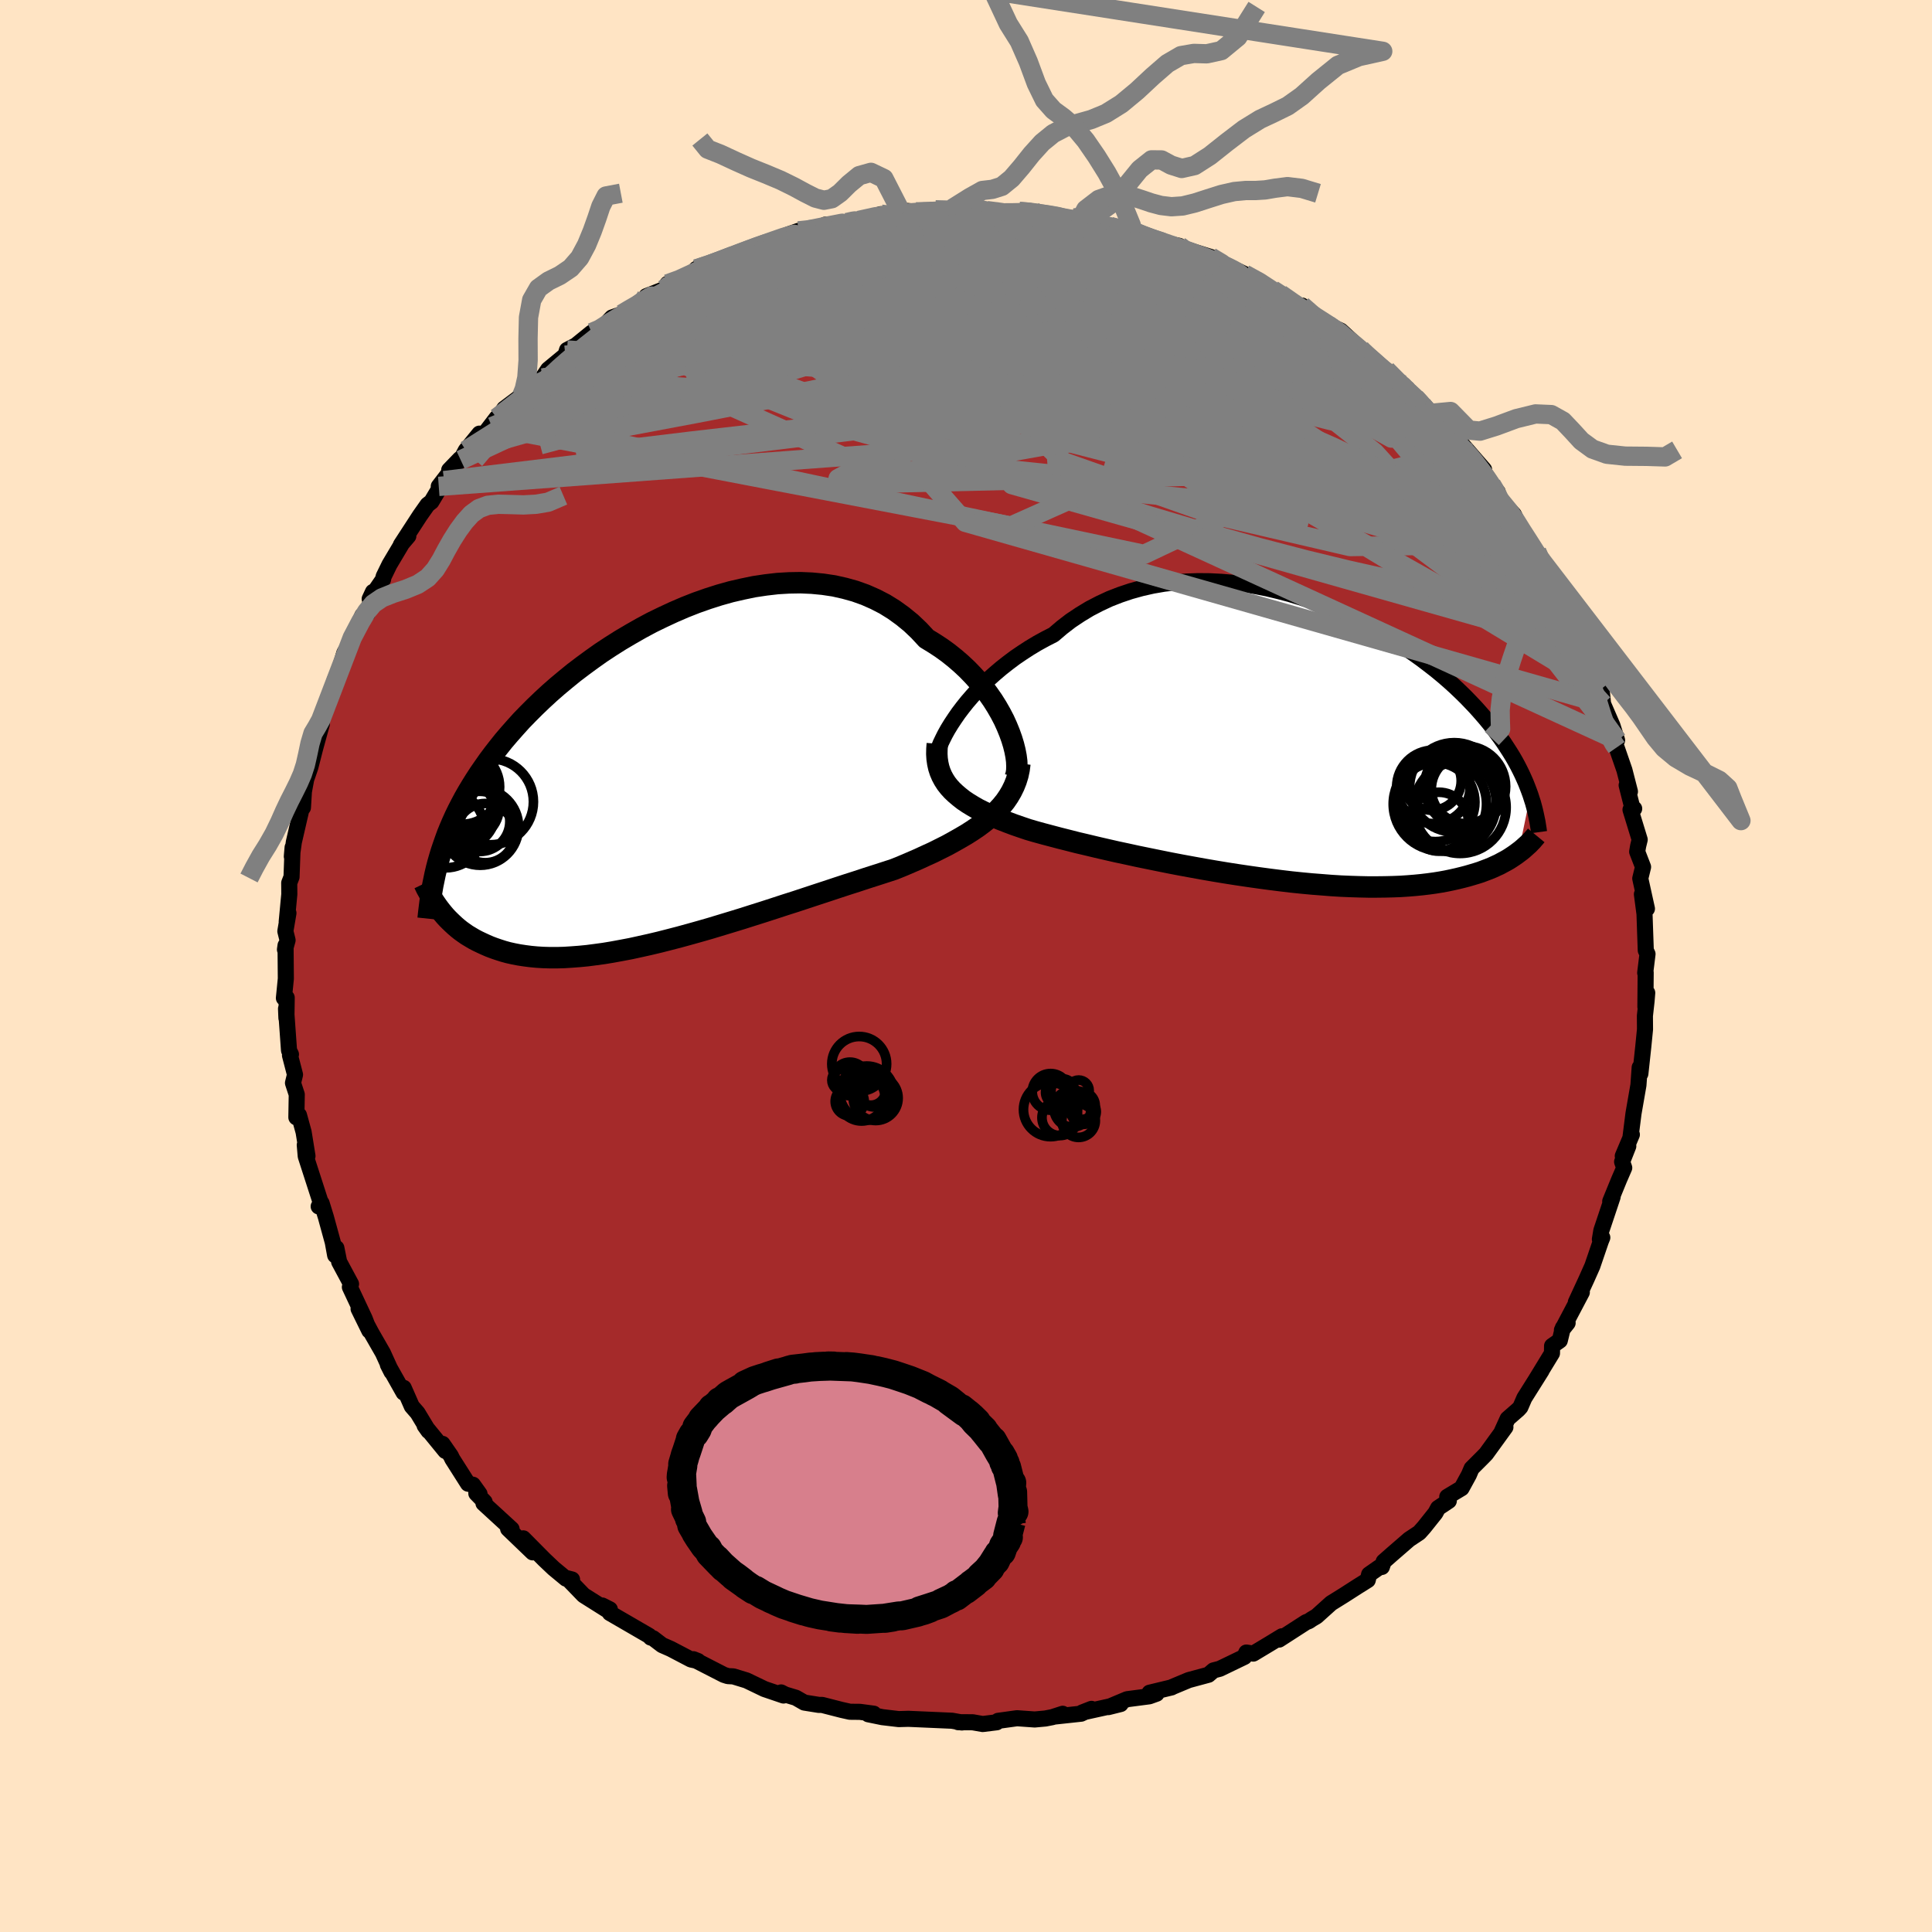 
  <svg viewBox="-100 -100 200 200" xmlns="http://www.w3.org/2000/svg" width="500" height="500" id="face-svg">
    <defs>
      <clipPath id="leftEyeClipPath">
        <polyline points="36.8,-5.76 36.5,-6.42 36.15,-7.09 35.76,-7.77 35.34,-8.44 34.88,-9.1 34.39,-9.76 33.86,-10.4 33.29,-11.03 32.7,-11.64 32.07,-12.23 31.41,-12.8 30.72,-13.35 30,-13.87 29.25,-14.36 28.48,-14.83 27.7,-15.67 26.88,-16.45 26.01,-17.16 25.11,-17.81 24.16,-18.4 23.17,-18.91 22.15,-19.36 21.09,-19.74 20.01,-20.04 18.9,-20.29 17.76,-20.46 16.61,-20.57 15.44,-20.62 14.25,-20.6 13.06,-20.53 11.85,-20.39 10.65,-20.21 9.44,-19.96 8.23,-19.68 7.02,-19.34 5.83,-18.96 4.64,-18.54 3.47,-18.08 2.31,-17.58 1.17,-17.05 0.04,-16.5 -1.06,-15.91 -2.13,-15.3 -3.18,-14.68 -4.21,-14.03 -5.21,-13.37 -6.17,-12.69 -7.11,-12 -8.02,-11.31 -8.89,-10.6 -9.73,-9.9 -10.54,-9.19 -11.32,-8.47 -12.06,-7.76 -12.77,-7.05 -13.45,-6.35 -14.09,-5.64 -14.7,-4.95 -15.29,-4.26 -15.84,-3.57 -16.37,-2.89 -16.87,-2.22 -17.34,-1.55 -17.79,-0.9 -18.22,-0.24 -18.62,0.4 -19.01,1.05 -19.37,1.68 -19.71,2.32 -20.03,2.94 -20.33,3.56 -20.61,4.18 -20.87,4.79 -21.12,5.4 -21.34,6.01 -21.55,6.61 -21.75,7.2 -21.93,7.8 -22.1,8.39 -21.99,13.1 -21.79,13.36 -21.57,13.63 -21.35,13.89 -21.11,14.15 -20.86,14.4 -20.6,14.65 -20.33,14.9 -20.04,15.15 -19.74,15.39 -19.42,15.62 -19.09,15.85 -18.74,16.06 -18.37,16.28 -17.99,16.48 -17.59,16.67 -17.18,16.86 -16.74,17.05 -16.29,17.22 -15.82,17.38 -15.32,17.54 -14.81,17.68 -14.27,17.8 -13.7,17.91 -13.11,18 -12.49,18.08 -11.85,18.14 -11.19,18.18 -10.49,18.2 -9.77,18.2 -9.03,18.18 -8.25,18.13 -7.45,18.07 -6.63,17.99 -5.78,17.88 -4.9,17.76 -4,17.61 -3.08,17.44 -2.13,17.26 -1.17,17.05 -0.18,16.83 0.83,16.59 1.85,16.33 2.89,16.06 3.95,15.77 5.02,15.47 6.1,15.16 7.19,14.83 8.28,14.5 9.39,14.16 10.49,13.81 11.6,13.46 12.71,13.1 13.81,12.74 14.91,12.39 16,12.03 17.09,11.67 18.16,11.32 19.21,10.97 20.25,10.63 21.28,10.3 22.28,9.97 23.25,9.66 24.21,9.35 25.13,9.05 25.97,8.71 26.79,8.36 27.6,8.01 28.38,7.65 29.15,7.3 29.89,6.93 30.61,6.57 31.3,6.19 31.97,5.81 32.62,5.43 33.23,5.04 33.82,4.64 34.37,4.23 34.89,3.81 35.38,3.37" />
      </clipPath>
      <clipPath id="rightEyeClipPath">
        <polyline points="-35.5,-3.07 -35.06,-3.65 -34.59,-4.24 -34.08,-4.83 -33.54,-5.43 -32.97,-6.01 -32.36,-6.6 -31.72,-7.17 -31.06,-7.73 -30.36,-8.28 -29.64,-8.82 -28.89,-9.33 -28.12,-9.83 -27.32,-10.31 -26.5,-10.76 -25.66,-11.19 -24.78,-11.94 -23.87,-12.64 -22.91,-13.28 -21.92,-13.88 -20.9,-14.41 -19.85,-14.9 -18.77,-15.32 -17.67,-15.69 -16.55,-16 -15.4,-16.26 -14.24,-16.46 -13.07,-16.6 -11.88,-16.69 -10.69,-16.73 -9.49,-16.72 -8.3,-16.66 -7.1,-16.56 -5.9,-16.41 -4.72,-16.21 -3.54,-15.98 -2.37,-15.7 -1.22,-15.4 -0.08,-15.05 1.03,-14.68 2.13,-14.28 3.21,-13.85 4.26,-13.4 5.29,-12.93 6.28,-12.44 7.26,-11.93 8.2,-11.41 9.11,-10.87 9.99,-10.33 10.84,-9.77 11.66,-9.21 12.44,-8.65 13.19,-8.08 13.91,-7.52 14.6,-6.95 15.26,-6.38 15.88,-5.82 16.47,-5.26 17.04,-4.7 17.57,-4.15 18.08,-3.61 18.55,-3.08 19.01,-2.55 19.44,-2.03 19.85,-1.51 20.23,-1.01 20.6,-0.51 20.95,-0.01 21.27,0.48 21.58,0.96 21.87,1.43 22.14,1.9 22.39,2.36 22.62,2.81 22.84,3.26 23.04,3.7 23.23,4.13 23.4,4.56 23.56,4.98 23.71,5.39 22.48,11.35 22.24,11.53 21.98,11.71 21.71,11.89 21.43,12.07 21.13,12.24 20.81,12.41 20.48,12.59 20.13,12.75 19.76,12.92 19.37,13.08 18.97,13.23 18.55,13.39 18.11,13.53 17.64,13.67 17.16,13.81 16.66,13.94 16.13,14.07 15.59,14.19 15.02,14.31 14.42,14.42 13.8,14.52 13.14,14.61 12.47,14.69 11.76,14.76 11.02,14.82 10.26,14.87 9.47,14.9 8.64,14.92 7.79,14.93 6.91,14.93 6.01,14.91 5.07,14.88 4.11,14.84 3.13,14.78 2.12,14.7 1.09,14.62 0.03,14.52 -1.04,14.41 -2.13,14.28 -3.24,14.14 -4.36,13.99 -5.49,13.83 -6.64,13.66 -7.79,13.48 -8.94,13.29 -10.1,13.09 -11.26,12.88 -12.41,12.67 -13.56,12.45 -14.7,12.22 -15.83,11.99 -16.95,11.76 -18.05,11.52 -19.13,11.29 -20.18,11.05 -21.22,10.81 -22.22,10.57 -23.2,10.34 -24.14,10.1 -25.05,9.87 -25.92,9.64 -26.75,9.42 -27.55,9.2 -28.3,8.98 -29.04,8.73 -29.76,8.48 -30.45,8.22 -31.12,7.96 -31.76,7.69 -32.37,7.41 -32.95,7.13 -33.51,6.85 -34.03,6.55 -34.52,6.25 -34.98,5.94 -35.4,5.61 -35.79,5.28 -36.15,4.94 -36.47,4.59" />
      </clipPath>
      <filter id="fuzzy">
        <feTurbulence id="turbulence" baseFrequency="0.05" numOctaves="3" type="noise" result="noise" />
        <feDisplacementMap in="SourceGraphic" in2="noise" scale="2" />
      </filter>
      <linearGradient id="rainbowGradient" x1="0%" y1="0%" x2="100%" y2="0%">
        <stop offset="0%" style="stop-color: rgb(233, 236, 239); stop-opacity: 1" />
        <stop offset="50%" style="stop-color: rgb(255, 127, 80); stop-opacity: 1" />
        <stop offset="100%" style="stop-color: rgb(128, 128, 128); stop-opacity: 1" />
      </linearGradient>
    </defs>
    <rect x="-100" y="-100" width="100%" height="100%" fill="rgb(255, 228, 196)" />
    <polyline id="faceContour" points="70.31,0.71 70.36,0.68 70.33,4.23 70.52,2.78 70.45,3.64 70.28,5.16 70.29,6.56 70.11,8.37 69.81,11.15 69.77,10.62 69.74,10.5 69.61,12.33 69.1,15.26 68.79,17.71 68.93,17.45 67.99,19.67 68.56,18.65 67.92,20.27 68.14,20.89 67.61,22.11 66.69,24.36 66.94,23.89 65.77,27.39 65.62,28.29 65.87,28.11 65.72,28.48 64.84,31.06 64.23,32.43 63.13,34.81 63.75,33.78 61.69,37.69 62.28,36.95 61.79,37.45 61.47,38.77 60.67,39.33 60.66,40.09 58.97,42.86 59.58,41.89 57.8,44.72 57.39,45.67 57.17,45.91 56.07,46.87 55.47,48.19 55.84,47.74 53.84,50.5 53.49,50.86 52.34,52.01 52.06,52.67 51.3,54.06 49.82,54.95 49.98,55.37 48.87,56.11 48.59,56.63 47.41,58.11 46.92,58.66 45.88,59.35 44.08,60.91 43.24,61.65 43.05,62.21 42.76,62.26 41.73,62.98 41.59,63.57 40.52,64.24 39.15,65.12 37.8,65.96 36.29,67.32 35.8,67.61 35.49,67.82 35.2,67.93 32.41,69.73 32.7,69.39 31.37,70.2 29.74,71.18 29.02,71.07 28.82,71.52 26.27,72.75 25.62,72.92 25.1,73.37 23.06,73.92 21.36,74.63 21.28,74.68 19,75.23 19.73,75.33 18.98,75.6 16.68,75.9 14.73,76.72 16.01,76.4 12.02,77.28 12.99,76.9 11.92,77.4 9.14,77.7 10.01,77.41 8.93,77.76 8.21,77.9 7.11,78 5.28,77.87 3.32,78.14 3.18,78.29 1.73,78.47 0.7,78.29 -0.81,78.28 -0.31,78.29 -0.43,78.31 -1.44,78.13 -6,77.93 -5.92,77.93 -6.96,77.96 -8.66,77.76 -10.12,77.46 -9.55,77.4 -10.98,77.21 -12.02,77.2 -12.87,77.01 -14.9,76.49 -15.24,76.49 -16.74,76.25 -17.61,75.75 -18.71,75.42 -19.14,75.2 -18.89,75.52 -20.86,74.85 -22.71,73.96 -24.08,73.54 -24.65,73.51 -25.06,73.38 -28.22,71.76 -27.74,71.95 -28.47,71.79 -30.57,70.69 -31.46,70.3 -32.39,69.59 -32.64,69.52 -32.8,69.34 -34.54,68.33 -36.87,66.98 -36.87,66.6 -37.66,66.2 -37.2,66.64 -39.58,65.14 -41.28,63.38 -40.78,63.51 -41.41,63.42 -42.69,62.36 -43.67,61.43 -45.83,59.25 -44.86,60.7 -47.4,58.26 -47.04,58.29 -49.95,55.62 -49.83,55.48 -50.69,54.6 -50.36,54.65 -51.04,53.7 -51.55,53.59 -53.17,51.04 -53.33,50.71 -54.19,49.47 -53.9,50.2 -56.04,47.58 -55.64,48.14 -56.77,46.27 -57.37,45.58 -58.21,43.67 -58.22,44.16 -59.85,41.27 -59.47,42.02 -60.36,40.06 -61.56,37.97 -62.88,35.49 -61.77,37.75 -62.25,36.5 -63.78,33.24 -63.66,32.92 -64.89,30.63 -65.18,29.19 -65.3,29.95 -65.31,29.92 -65.55,28.6 -66.26,26.01 -66.71,24.55 -67.01,24.89 -66.76,24.61 -67.4,22.63 -68.35,19.69 -68.45,18.53 -68.17,19.67 -68.57,17.19 -69.05,15.44 -69.32,15.67 -69.28,13.3 -69.67,12.11 -69.46,11.25 -69.98,9.25 -69.88,9.15 -70.08,8.74 -70.39,4.42 -70.35,5.39 -70.32,3.28 -70.61,3.32 -70.41,1.31 -70.44,-2.13 -70.5,-1.7 -70.23,-2.67 -70.46,-3.6 -70.14,-5.48 -70.32,-4.58 -70.05,-7.43 -70.06,-8.6 -69.82,-9.22 -69.71,-12.27 -69.79,-11.34 -69.58,-12.83 -68.7,-16.64 -69.09,-16.39 -68.64,-16.4 -68.54,-18.06 -68,-20.97 -68.24,-19.51 -67.87,-20.59 -67.37,-22.55 -66.68,-25.06 -66.99,-24.1 -66.8,-25.47 -66.54,-26.02 -66.07,-27 -65.35,-29.6 -64.86,-30.73 -64.35,-32.42 -63.43,-33.97 -63.54,-33.98 -62.48,-36.3 -61.97,-36.47 -61.39,-38.73 -61.73,-38 -60.35,-40.01 -60.29,-40.31 -59.68,-41.56 -58.27,-43.93 -57.73,-44.51 -58.5,-43.6 -56.53,-46.63 -55.74,-47.75 -55.34,-48.06 -54.03,-50.25 -54.58,-49.65 -52.39,-52.49 -53.5,-51.34 -52.31,-52.38 -51.78,-53.38 -50.37,-55.11 -50.43,-54.33 -48.58,-56.75 -49.07,-55.83 -47.8,-57.7 -45.99,-59.06 -45.74,-59.62 -45.2,-60.04 -43.85,-60.87 -43.25,-61.76 -41.47,-63.23 -41.3,-63.77 -40.39,-64.24 -38.75,-65.57 -38.35,-65.32 -36.65,-67.13 -35.63,-67.49 -35.13,-67.84 -33.23,-68.81 -33.29,-68.79 -33.09,-69.34 -31.29,-70.05 -31.03,-70.26 -30.91,-70.61 -30.04,-70.76 -26.99,-72.21 -27.92,-72.16 -26.37,-72.67 -25.84,-72.85 -23.71,-73.63 -24.02,-73.62 -21.96,-74.42 -21.29,-74.55 -20.19,-75.03 -18.36,-75.74 -17.35,-76.1 -15.58,-76.38 -14.92,-76.33 -14.57,-76.74 -14.12,-76.61 -13.27,-76.73 -11.95,-77.06 -11.11,-77.18 -8.79,-77.83 -8.57,-77.58 -6.65,-77.91 -6.03,-78.16 -5.17,-78.07 -3.16,-78.28 0.02,-78.17 -1.41,-78.42 0.66,-78.45 2.56,-78.17 2.15,-78.2 4.04,-77.97 4.62,-77.92 5.51,-78.11 7.05,-78.08 7.14,-77.89 7.94,-77.9 8.55,-77.74 11.86,-77.28 11.2,-77.44 13.87,-76.72 15.04,-76.51 14.93,-76.56 17.96,-75.7 17.27,-76.08 17.69,-75.87 20.51,-74.8 20.41,-74.89 22.07,-74.55 22.39,-73.9 23.02,-74.12 25.33,-73.4 27.61,-72.2 26.21,-72.69 27.87,-71.92 28.03,-72.02 28.83,-71.63 30.47,-70.86 31.84,-69.88 32.55,-69.56 34.21,-68.25 34.78,-68.37 36.08,-67.16 38,-66.02 37.49,-66.36 38.8,-65.77 40.85,-63.88 41.01,-63.72 40.98,-63.72 41.85,-62.74 43.51,-61.7 45.14,-59.92 45.28,-60.16 46.51,-58.83 47.24,-58.05 47.12,-58.33 47.69,-57.17 49.2,-56.09 50.4,-54.8 51.61,-53.03 51.74,-53.27 51.13,-54.26 53.63,-51.39 52.42,-52.34 54.39,-49.85 55.04,-49.08 55.1,-48.44 56.71,-46.74 57.52,-45.06 56.82,-46.02 58.41,-43.76 59.46,-42.12 59.08,-42.88 60.4,-40.34 60.3,-40.94 60.56,-39.98 61.56,-37.92 62.66,-36.23 62.43,-36.3 63.73,-33.72 63.56,-33.87 63.84,-33.1 64.98,-30.35 64.89,-30.35 65.76,-28.68 65.81,-28.49 65.95,-27.13 66.92,-24.89 67.4,-23.37 67.16,-22.96 67.35,-22.62 68.16,-20.28 68.73,-18.06 68.39,-18.71 68.96,-16.46 69.17,-16.29 68.79,-16.18 69.74,-13.08 69.58,-12.42 69.48,-11.83 70.09,-10.25 69.8,-9.06 70.49,-5.93 69.97,-7.43 70.24,-5.38 70.28,-4.19 70.37,-1.62 70.55,-1.24 70.31,0.71 70.36,0.68" fill="rgb(165, 42, 42)" stroke="black" stroke-width="1.667" stroke-linejoin="round" filter="url(#fuzzy)" />
    <g transform="translate(34.72 -23.11)">
      <polyline id="rightCountour" points="-35.5,-3.07 -35.06,-3.65 -34.59,-4.24 -34.08,-4.83 -33.54,-5.43 -32.97,-6.01 -32.36,-6.6 -31.72,-7.17 -31.06,-7.73 -30.36,-8.28 -29.64,-8.82 -28.89,-9.33 -28.12,-9.83 -27.32,-10.31 -26.5,-10.76 -25.66,-11.19 -24.78,-11.94 -23.87,-12.64 -22.91,-13.28 -21.92,-13.88 -20.9,-14.41 -19.85,-14.9 -18.77,-15.32 -17.67,-15.69 -16.55,-16 -15.4,-16.26 -14.24,-16.46 -13.07,-16.6 -11.88,-16.69 -10.69,-16.73 -9.49,-16.72 -8.3,-16.66 -7.1,-16.56 -5.9,-16.41 -4.72,-16.21 -3.54,-15.98 -2.37,-15.7 -1.22,-15.4 -0.08,-15.05 1.03,-14.68 2.13,-14.28 3.21,-13.85 4.26,-13.4 5.29,-12.93 6.28,-12.44 7.26,-11.93 8.2,-11.41 9.11,-10.87 9.99,-10.33 10.84,-9.77 11.66,-9.21 12.44,-8.65 13.19,-8.08 13.91,-7.52 14.6,-6.95 15.26,-6.38 15.88,-5.82 16.47,-5.26 17.04,-4.7 17.57,-4.15 18.08,-3.61 18.55,-3.08 19.01,-2.55 19.44,-2.03 19.85,-1.51 20.23,-1.01 20.6,-0.51 20.95,-0.01 21.27,0.48 21.58,0.96 21.87,1.43 22.14,1.9 22.39,2.36 22.62,2.81 22.84,3.26 23.04,3.7 23.23,4.13 23.4,4.56 23.56,4.98 23.71,5.39 22.48,11.35 22.24,11.53 21.98,11.71 21.71,11.89 21.43,12.07 21.13,12.24 20.81,12.41 20.48,12.59 20.13,12.75 19.76,12.92 19.37,13.08 18.97,13.23 18.55,13.39 18.11,13.53 17.64,13.67 17.16,13.81 16.66,13.94 16.13,14.07 15.59,14.19 15.02,14.31 14.42,14.42 13.8,14.52 13.14,14.61 12.47,14.69 11.76,14.76 11.02,14.82 10.26,14.87 9.47,14.9 8.64,14.92 7.79,14.93 6.91,14.93 6.01,14.91 5.07,14.88 4.11,14.84 3.13,14.78 2.12,14.7 1.09,14.62 0.03,14.52 -1.04,14.41 -2.13,14.28 -3.24,14.14 -4.36,13.99 -5.49,13.83 -6.64,13.66 -7.79,13.48 -8.94,13.29 -10.1,13.09 -11.26,12.88 -12.41,12.67 -13.56,12.45 -14.7,12.22 -15.83,11.99 -16.95,11.76 -18.05,11.52 -19.13,11.29 -20.18,11.05 -21.22,10.81 -22.22,10.57 -23.2,10.34 -24.14,10.1 -25.05,9.87 -25.92,9.64 -26.75,9.42 -27.55,9.2 -28.3,8.98 -29.04,8.73 -29.76,8.48 -30.45,8.22 -31.12,7.96 -31.76,7.69 -32.37,7.41 -32.95,7.13 -33.51,6.85 -34.03,6.55 -34.52,6.25 -34.98,5.94 -35.4,5.61 -35.79,5.28 -36.15,4.94 -36.47,4.59" fill="white" stroke="white" stroke-width="0" stroke-linejoin="round" filter="url(#fuzzy)" />
    </g>
    <g transform="translate(-32.57 -19.06)">
      <polyline id="leftCountour" points="36.8,-5.76 36.5,-6.42 36.15,-7.09 35.76,-7.77 35.34,-8.44 34.88,-9.1 34.39,-9.76 33.86,-10.4 33.29,-11.03 32.7,-11.64 32.07,-12.23 31.41,-12.8 30.72,-13.35 30,-13.87 29.25,-14.36 28.48,-14.83 27.7,-15.67 26.88,-16.45 26.01,-17.16 25.11,-17.81 24.16,-18.4 23.17,-18.91 22.15,-19.36 21.09,-19.74 20.01,-20.04 18.9,-20.29 17.76,-20.46 16.61,-20.57 15.44,-20.62 14.25,-20.6 13.06,-20.53 11.85,-20.39 10.65,-20.21 9.44,-19.96 8.23,-19.68 7.02,-19.34 5.83,-18.96 4.64,-18.54 3.47,-18.08 2.31,-17.58 1.17,-17.05 0.04,-16.5 -1.06,-15.91 -2.13,-15.3 -3.18,-14.68 -4.21,-14.03 -5.21,-13.37 -6.17,-12.69 -7.11,-12 -8.02,-11.31 -8.89,-10.6 -9.73,-9.9 -10.54,-9.19 -11.32,-8.47 -12.06,-7.76 -12.77,-7.05 -13.45,-6.35 -14.09,-5.64 -14.7,-4.95 -15.29,-4.26 -15.84,-3.57 -16.37,-2.89 -16.87,-2.22 -17.34,-1.55 -17.79,-0.9 -18.22,-0.24 -18.62,0.4 -19.01,1.05 -19.37,1.68 -19.71,2.32 -20.03,2.94 -20.33,3.56 -20.61,4.18 -20.87,4.79 -21.12,5.4 -21.34,6.01 -21.55,6.61 -21.75,7.2 -21.93,7.8 -22.1,8.39 -21.99,13.1 -21.79,13.36 -21.57,13.63 -21.35,13.89 -21.11,14.15 -20.86,14.4 -20.6,14.65 -20.33,14.9 -20.04,15.15 -19.74,15.39 -19.42,15.62 -19.09,15.85 -18.74,16.06 -18.37,16.28 -17.99,16.48 -17.59,16.67 -17.18,16.86 -16.74,17.05 -16.29,17.22 -15.82,17.38 -15.32,17.54 -14.81,17.68 -14.27,17.8 -13.7,17.91 -13.11,18 -12.49,18.08 -11.85,18.14 -11.19,18.18 -10.49,18.2 -9.77,18.2 -9.03,18.18 -8.25,18.13 -7.45,18.07 -6.63,17.99 -5.78,17.88 -4.9,17.76 -4,17.61 -3.08,17.44 -2.13,17.26 -1.17,17.05 -0.18,16.83 0.83,16.59 1.85,16.33 2.89,16.06 3.95,15.77 5.02,15.47 6.1,15.16 7.19,14.83 8.28,14.5 9.39,14.16 10.49,13.81 11.6,13.46 12.71,13.1 13.81,12.74 14.91,12.39 16,12.03 17.09,11.67 18.16,11.32 19.21,10.97 20.25,10.63 21.28,10.3 22.28,9.97 23.25,9.66 24.21,9.35 25.13,9.05 25.97,8.71 26.79,8.36 27.6,8.01 28.38,7.65 29.15,7.3 29.89,6.93 30.61,6.57 31.3,6.19 31.97,5.81 32.62,5.43 33.23,5.04 33.82,4.64 34.37,4.23 34.89,3.81 35.38,3.37" fill="white" stroke="white" stroke-width="0" stroke-linejoin="round" filter="url(#fuzzy)" />
    </g>
    <g transform="translate(34.72 -23.11)">
      <polyline id="rightUpper" points="-37.82,1.55 -37.76,1.26 -37.67,0.91 -37.53,0.52 -37.36,0.09 -37.14,-0.37 -36.89,-0.87 -36.6,-1.39 -36.27,-1.93 -35.9,-2.49 -35.5,-3.07 -35.06,-3.65 -34.59,-4.24 -34.08,-4.83 -33.54,-5.43 -32.97,-6.01 -32.36,-6.6 -31.72,-7.17 -31.06,-7.73 -30.36,-8.28 -29.64,-8.82 -28.89,-9.33 -28.12,-9.83 -27.32,-10.31 -26.5,-10.76 -25.66,-11.19 -24.78,-11.94 -23.87,-12.64 -22.91,-13.28 -21.92,-13.88 -20.9,-14.41 -19.85,-14.9 -18.77,-15.32 -17.67,-15.69 -16.55,-16 -15.4,-16.26 -14.24,-16.46 -13.07,-16.6 -11.88,-16.69 -10.69,-16.73 -9.49,-16.72 -8.3,-16.66 -7.1,-16.56 -5.9,-16.41 -4.72,-16.21 -3.54,-15.98 -2.37,-15.7 -1.22,-15.4 -0.08,-15.05 1.03,-14.68 2.13,-14.28 3.21,-13.85 4.26,-13.4 5.29,-12.93 6.28,-12.44 7.26,-11.93 8.2,-11.41 9.11,-10.87 9.99,-10.33 10.84,-9.77 11.66,-9.21 12.44,-8.65 13.19,-8.08 13.91,-7.52 14.6,-6.95 15.26,-6.38 15.88,-5.82 16.47,-5.26 17.04,-4.7 17.57,-4.15 18.08,-3.61 18.55,-3.08 19.01,-2.55 19.44,-2.03 19.85,-1.51 20.23,-1.01 20.6,-0.51 20.95,-0.01 21.27,0.48 21.58,0.96 21.87,1.43 22.14,1.9 22.39,2.36 22.62,2.81 22.84,3.26 23.04,3.7 23.23,4.13 23.4,4.56 23.56,4.98 23.71,5.39 23.84,5.8 23.97,6.2 24.08,6.6 24.18,6.99 24.27,7.38 24.35,7.76 24.43,8.14 24.49,8.51 24.55,8.88 24.6,9.25" fill="none" stroke="black" stroke-width="1.667" stroke-linejoin="round" filter="url(#fuzzy)" />
      <polyline id="rightLower" points="-37.69,0.1 -37.73,0.65 -37.74,1.17 -37.71,1.66 -37.64,2.14 -37.54,2.59 -37.4,3.02 -37.22,3.44 -37.01,3.83 -36.76,4.22 -36.47,4.59 -36.15,4.94 -35.79,5.28 -35.4,5.61 -34.98,5.94 -34.52,6.25 -34.03,6.55 -33.51,6.85 -32.95,7.13 -32.37,7.41 -31.76,7.69 -31.12,7.96 -30.45,8.22 -29.76,8.48 -29.04,8.73 -28.3,8.98 -27.55,9.2 -26.75,9.42 -25.92,9.64 -25.05,9.87 -24.14,10.1 -23.2,10.34 -22.22,10.57 -21.22,10.81 -20.18,11.05 -19.13,11.29 -18.05,11.52 -16.95,11.76 -15.83,11.99 -14.7,12.22 -13.56,12.45 -12.41,12.67 -11.26,12.88 -10.1,13.09 -8.94,13.29 -7.79,13.48 -6.64,13.66 -5.49,13.83 -4.36,13.99 -3.24,14.14 -2.13,14.28 -1.04,14.41 0.03,14.52 1.09,14.62 2.12,14.7 3.13,14.78 4.11,14.84 5.07,14.88 6.01,14.91 6.91,14.93 7.79,14.93 8.64,14.92 9.47,14.9 10.26,14.87 11.02,14.82 11.76,14.76 12.47,14.69 13.14,14.61 13.8,14.52 14.42,14.42 15.02,14.31 15.59,14.19 16.13,14.07 16.66,13.94 17.16,13.81 17.64,13.67 18.11,13.53 18.55,13.39 18.97,13.23 19.37,13.08 19.76,12.92 20.13,12.75 20.48,12.59 20.81,12.41 21.13,12.24 21.43,12.07 21.71,11.89 21.98,11.71 22.24,11.53 22.48,11.35 22.72,11.17 22.94,10.99 23.14,10.81 23.34,10.63 23.53,10.46 23.7,10.28 23.87,10.11 24.02,9.93 24.17,9.76 24.31,9.59" fill="none" stroke="black" stroke-width="2.222" stroke-linejoin="round" filter="url(#fuzzy)" />
      <circle r="4.828" cx="14.334" cy="6.344" stroke="black" fill="none" stroke-width="1.0" filter="url(#fuzzy)" clip-path="url(#rightEyeClipPath)" /><circle r="4.628" cx="15.829" cy="4.619" stroke="black" fill="none" stroke-width="1.0" filter="url(#fuzzy)" clip-path="url(#rightEyeClipPath)" /><circle r="3.046" cx="13.499" cy="3.939" stroke="black" fill="none" stroke-width="1.0" filter="url(#fuzzy)" clip-path="url(#rightEyeClipPath)" /><circle r="4.764" cx="16.429" cy="6.694" stroke="black" fill="none" stroke-width="1.0" filter="url(#fuzzy)" clip-path="url(#rightEyeClipPath)" /><circle r="3.8" cx="13.664" cy="4.569" stroke="black" fill="none" stroke-width="1.0" filter="url(#fuzzy)" clip-path="url(#rightEyeClipPath)" /><circle r="3.572" cx="17.024" cy="4.799" stroke="black" fill="none" stroke-width="1.0" filter="url(#fuzzy)" clip-path="url(#rightEyeClipPath)" /><circle r="3.052" cx="14.234" cy="8.174" stroke="black" fill="none" stroke-width="1.0" filter="url(#fuzzy)" clip-path="url(#rightEyeClipPath)" /><circle r="4.198" cx="16.944" cy="4.529" stroke="black" fill="none" stroke-width="1.0" filter="url(#fuzzy)" clip-path="url(#rightEyeClipPath)" /><circle r="4.09" cx="13.874" cy="6.144" stroke="black" fill="none" stroke-width="1.0" filter="url(#fuzzy)" clip-path="url(#rightEyeClipPath)" /><circle r="4.984" cx="15.179" cy="6.259" stroke="black" fill="none" stroke-width="1.0" filter="url(#fuzzy)" clip-path="url(#rightEyeClipPath)" />
      </g>
    <g transform="translate(-32.57 -19.06)">
      <polyline id="leftUpper" points="37.67,-0.47 37.77,-0.8 37.83,-1.19 37.84,-1.64 37.82,-2.13 37.75,-2.67 37.64,-3.24 37.49,-3.84 37.3,-4.46 37.07,-5.1 36.8,-5.76 36.5,-6.42 36.15,-7.09 35.76,-7.77 35.34,-8.44 34.88,-9.1 34.39,-9.76 33.86,-10.4 33.29,-11.03 32.7,-11.64 32.07,-12.23 31.41,-12.8 30.72,-13.35 30,-13.87 29.25,-14.36 28.48,-14.83 27.7,-15.67 26.88,-16.45 26.01,-17.16 25.11,-17.81 24.16,-18.4 23.17,-18.91 22.15,-19.36 21.09,-19.74 20.01,-20.04 18.9,-20.29 17.76,-20.46 16.61,-20.57 15.44,-20.62 14.25,-20.6 13.06,-20.53 11.85,-20.39 10.65,-20.21 9.44,-19.96 8.23,-19.68 7.02,-19.34 5.83,-18.96 4.64,-18.54 3.47,-18.08 2.31,-17.58 1.17,-17.05 0.04,-16.5 -1.06,-15.91 -2.13,-15.3 -3.18,-14.68 -4.21,-14.03 -5.21,-13.37 -6.17,-12.69 -7.11,-12 -8.02,-11.31 -8.89,-10.6 -9.73,-9.9 -10.54,-9.19 -11.32,-8.47 -12.06,-7.76 -12.77,-7.05 -13.45,-6.35 -14.09,-5.64 -14.7,-4.95 -15.29,-4.26 -15.84,-3.57 -16.37,-2.89 -16.87,-2.22 -17.34,-1.55 -17.79,-0.9 -18.22,-0.24 -18.62,0.4 -19.01,1.05 -19.37,1.68 -19.71,2.32 -20.03,2.94 -20.33,3.56 -20.61,4.18 -20.87,4.79 -21.12,5.4 -21.34,6.01 -21.55,6.61 -21.75,7.2 -21.93,7.8 -22.1,8.39 -22.25,8.97 -22.39,9.56 -22.51,10.14 -22.63,10.72 -22.73,11.3 -22.83,11.88 -22.91,12.45 -22.98,13.02 -23.05,13.59 -23.11,14.16" fill="none" stroke="black" stroke-width="2.222" stroke-linejoin="round" filter="url(#fuzzy)" />
      <polyline id="leftLower" points="38.15,-1.91 38.07,-1.28 37.94,-0.67 37.76,-0.09 37.54,0.46 37.28,0.99 36.98,1.5 36.64,2 36.26,2.47 35.84,2.93 35.38,3.37 34.89,3.81 34.37,4.23 33.82,4.64 33.23,5.04 32.62,5.43 31.97,5.81 31.3,6.19 30.61,6.57 29.89,6.93 29.15,7.3 28.38,7.65 27.6,8.01 26.79,8.36 25.97,8.71 25.13,9.05 24.21,9.35 23.25,9.66 22.28,9.97 21.28,10.3 20.25,10.63 19.21,10.97 18.16,11.32 17.09,11.67 16,12.03 14.91,12.39 13.81,12.74 12.71,13.1 11.6,13.46 10.49,13.81 9.39,14.16 8.28,14.5 7.19,14.83 6.1,15.16 5.02,15.47 3.95,15.77 2.89,16.06 1.85,16.33 0.83,16.59 -0.18,16.83 -1.17,17.05 -2.13,17.26 -3.08,17.44 -4,17.61 -4.9,17.76 -5.78,17.88 -6.63,17.99 -7.45,18.07 -8.25,18.13 -9.03,18.18 -9.77,18.2 -10.49,18.2 -11.19,18.18 -11.85,18.14 -12.49,18.08 -13.11,18 -13.7,17.91 -14.27,17.8 -14.81,17.68 -15.32,17.54 -15.82,17.38 -16.29,17.22 -16.74,17.05 -17.18,16.86 -17.59,16.67 -17.99,16.48 -18.37,16.28 -18.74,16.06 -19.09,15.85 -19.42,15.62 -19.74,15.39 -20.04,15.15 -20.33,14.9 -20.6,14.65 -20.86,14.4 -21.11,14.15 -21.35,13.89 -21.57,13.63 -21.79,13.36 -21.99,13.1 -22.18,12.84 -22.36,12.58 -22.54,12.31 -22.7,12.05 -22.86,11.79 -23,11.54 -23.14,11.28 -23.28,11.03 -23.4,10.78 -23.52,10.53" fill="none" stroke="black" stroke-width="2.222" stroke-linejoin="round" filter="url(#fuzzy)" />
      <circle r="3.224" cx="-18.976" cy="2.669" stroke="black" fill="none" stroke-width="1.0" filter="url(#fuzzy)" clip-path="url(#leftEyeClipPath)" /><circle r="3.868" cx="-19.576" cy="0.519" stroke="black" fill="none" stroke-width="1.0" filter="url(#fuzzy)" clip-path="url(#leftEyeClipPath)" /><circle r="3.458" cx="-19.606" cy="3.234" stroke="black" fill="none" stroke-width="1.0" filter="url(#fuzzy)" clip-path="url(#leftEyeClipPath)" /><circle r="3.066" cx="-17.196" cy="5.304" stroke="black" fill="none" stroke-width="1.0" filter="url(#fuzzy)" clip-path="url(#leftEyeClipPath)" /><circle r="3.59" cx="-19.431" cy="1.674" stroke="black" fill="none" stroke-width="1.0" filter="url(#fuzzy)" clip-path="url(#leftEyeClipPath)" /><circle r="3.116" cx="-17.766" cy="4.089" stroke="black" fill="none" stroke-width="1.0" filter="url(#fuzzy)" clip-path="url(#leftEyeClipPath)" /><circle r="3.778" cx="-19.966" cy="1.199" stroke="black" fill="none" stroke-width="1.0" filter="url(#fuzzy)" clip-path="url(#leftEyeClipPath)" /><circle r="4.452" cx="-16.661" cy="2.059" stroke="black" fill="none" stroke-width="1.0" filter="url(#fuzzy)" clip-path="url(#leftEyeClipPath)" /><circle r="3.978" cx="-17.721" cy="4.654" stroke="black" fill="none" stroke-width="1.0" filter="url(#fuzzy)" clip-path="url(#leftEyeClipPath)" /><circle r="4.014" cx="-21.311" cy="4.884" stroke="black" fill="none" stroke-width="1.0" filter="url(#fuzzy)" clip-path="url(#leftEyeClipPath)" />
    </g>
    <g id="hairs">
      <polyline points="11.86,-77.28 12.23,-77.17 13.48,-76.84 14.84,-76.5 16.11,-76.17 17.25,-75.87 18.23,-75.6 19.06,-75.35 19.72,-75.14 20.14,-75 20.25,-74.96 20.02,-75.03 19.44,-75.22 18.47,-75.5 16.94,-75.93" fill="none" stroke="rgb(128, 128, 128)" stroke-width="2" stroke-linejoin="round" filter="url(#fuzzy)" /><polyline points="-35.63,-67.49 -34.86,-67.95 -34.06,-68.41 -33.46,-68.8 -33,-69.09 -32.68,-69.28 -32.51,-69.35 -32.51,-69.27 -32.71,-69.03 -33.17,-68.57 -33.97,-67.87 -35.17,-66.88 -36.78,-65.6 -38.85,-64 -41.48,-61.99 -44.85,-59.36" fill="none" stroke="rgb(128, 128, 128)" stroke-width="2" stroke-linejoin="round" filter="url(#fuzzy)" /><polyline points="25.33,-73.4 26.43,-72.74 26.68,-72.48 26.73,-72.31 26.67,-72.12 26.46,-71.9 26.03,-71.66 25.27,-71.41 24.11,-71.22 22.48,-71.09 20.33,-71.07 17.65,-71.16 14.41,-71.39 10.63,-71.77 6.28,-72.29 1.33,-72.95 -4.37,-73.76 -10.98,-74.72" fill="none" stroke="rgb(128, 128, 128)" stroke-width="2" stroke-linejoin="round" filter="url(#fuzzy)" /><polyline points="51.74,-53.27 51.73,-53.28 51.81,-52.69 51.5,-52.1 50.78,-51.61 49.59,-51.26 47.88,-51.09 45.62,-51.11 42.78,-51.36 39.34,-51.84 35.28,-52.56 30.59,-53.51 25.23,-54.71 19.2,-56.16 12.46,-57.84 5.01,-59.71 -3.18,-61.78 -12.05,-64.12 -21.45,-66.86" fill="none" stroke="rgb(128, 128, 128)" stroke-width="2" stroke-linejoin="round" filter="url(#fuzzy)" /><polyline points="4.04,-77.97 4.75,-77.97 5.65,-77.99 6.54,-77.96 7.36,-77.9 8.12,-77.81 8.85,-77.7 9.46,-77.59 9.87,-77.48 9.94,-77.39 9.59,-77.34 8.75,-77.37 7.38,-77.49 5.37,-77.72 2.52,-78.06" fill="none" stroke="rgb(128, 128, 128)" stroke-width="2" stroke-linejoin="round" filter="url(#fuzzy)" /><polyline points="-31.29,-70.05 -30.9,-70.32 -30.01,-70.73 -28.68,-71.27 -27.13,-71.86 -25.5,-72.46 -23.82,-73.03 -22.12,-73.59 -20.41,-74.14 -18.73,-74.68 -17.13,-75.19 -15.66,-75.68 -14.34,-76.13 -13.2,-76.52 -12.31,-76.83 -11.71,-77.03 -11.5,-77.13 -11.72,-77.1 -12.34,-76.96" fill="none" stroke="rgb(128, 128, 128)" stroke-width="2" stroke-linejoin="round" filter="url(#fuzzy)" /><polyline points="-3.16,-78.28 -1.48,-78.24 -0.87,-78.16 -0.54,-77.96 -0.49,-77.61 -0.8,-77.13 -1.51,-76.53 -2.65,-75.8 -4.24,-74.92 -6.32,-73.86 -8.9,-72.61 -11.98,-71.15 -15.58,-69.45 -19.73,-67.51 -24.5,-65.31 -29.95,-62.87 -36.11,-60.24 -43,-57.5" fill="none" stroke="rgb(128, 128, 128)" stroke-width="2" stroke-linejoin="round" filter="url(#fuzzy)" /><polyline points="-30.91,-70.61 -29.69,-71.05 -28.56,-71.57 -27.77,-71.95 -27.19,-72.17 -26.76,-72.27 -26.49,-72.25 -26.43,-72.08 -26.62,-71.75 -27.08,-71.23 -27.85,-70.51 -28.99,-69.55 -30.55,-68.31 -32.6,-66.76 -35.2,-64.87 -38.35,-62.66 -41.99,-60.18 -46.08,-57.5" fill="none" stroke="rgb(128, 128, 128)" stroke-width="2" stroke-linejoin="round" filter="url(#fuzzy)" /><polyline points="5.51,-78.11 6.47,-78.03 6.93,-77.9 7.26,-77.7 7.51,-77.43 7.57,-77.09 7.32,-76.68 6.65,-76.21 5.52,-75.68 3.87,-75.1 1.69,-74.46 -1.02,-73.78 -4.25,-73.03 -8.01,-72.21 -12.34,-71.31 -17.32,-70.34 -23.02,-69.31 -29.48,-68.22" fill="none" stroke="rgb(128, 128, 128)" stroke-width="2" stroke-linejoin="round" filter="url(#fuzzy)" /><polyline points="-30.04,-70.76 -28.14,-71.7 -26.93,-72.23 -25.61,-72.67 -24.09,-73.11 -22.4,-73.58 -20.61,-74.06 -18.74,-74.55 -16.81,-75.04 -14.84,-75.52 -12.9,-75.97 -11.04,-76.38 -9.33,-76.73 -7.82,-77.03 -6.53,-77.28 -5.47,-77.52 -4.6,-77.72 -3.96,-77.9 -3.62,-78.03 -3.92,-78.11" fill="none" stroke="rgb(128, 128, 128)" stroke-width="2" stroke-linejoin="round" filter="url(#fuzzy)" /><polyline points="36.08,-67.16 36.95,-66.46 36.8,-65.94 36.02,-65.28 34.53,-64.53 32.22,-63.74 29.1,-62.91 25.19,-62.01 20.46,-61 14.86,-59.93 8.29,-58.84 0.7,-57.76 -7.95,-56.69 -17.67,-55.58 -28.46,-54.34 -40.35,-52.9" fill="none" stroke="rgb(128, 128, 128)" stroke-width="2" stroke-linejoin="round" filter="url(#fuzzy)" /><polyline points="49.2,-56.09 50.26,-54.85 51.03,-53.97 51.61,-53.37 52.14,-52.79 52.69,-52.13 53.25,-51.39 53.8,-50.62 54.31,-49.88 54.73,-49.22 55.04,-48.69 55.2,-48.34 55.19,-48.2 55,-48.29 54.63,-48.6 54.08,-49.15 53.33,-49.94 52.36,-50.98 51.13,-52.29 49.6,-53.91 47.74,-55.91 45.54,-58.31 43.18,-61.01" fill="none" stroke="rgb(128, 128, 128)" stroke-width="2" stroke-linejoin="round" filter="url(#fuzzy)" /><polyline points="-26.37,-72.67 -25.48,-72.99 -24.37,-73.41 -23.26,-73.84 -22.12,-74.27 -20.98,-74.69 -19.89,-75.08 -18.94,-75.41 -18.2,-75.63 -17.76,-75.74 -17.65,-75.71 -17.89,-75.57 -18.46,-75.31 -19.33,-74.96 -20.51,-74.51 -21.99,-73.95 -23.82,-73.26 -26.22,-72.32" fill="none" stroke="rgb(128, 128, 128)" stroke-width="2" stroke-linejoin="round" filter="url(#fuzzy)" /><polyline points="47.24,-58.05 47.38,-57.87 47.89,-57.22 48.47,-56.45 48.89,-55.81 49.03,-55.4 48.86,-55.22 48.4,-55.19 47.7,-55.27 46.75,-55.43 45.56,-55.67 44.1,-56.03 42.34,-56.56 40.28,-57.28 37.87,-58.22 35.1,-59.39 31.95,-60.81 28.39,-62.5 24.4,-64.47 19.96,-66.72 15.06,-69.24 9.72,-71.99 3.93,-74.97" fill="none" stroke="rgb(128, 128, 128)" stroke-width="2" stroke-linejoin="round" filter="url(#fuzzy)" /><polyline points="13.87,-76.72 14.73,-76.55 15.53,-76.37 16.24,-76.18 16.77,-76.01 17.12,-75.84 17.27,-75.68 17.15,-75.56 16.7,-75.51 15.87,-75.53 14.64,-75.62 12.94,-75.79 10.66,-76.03 7.67,-76.37 3.81,-76.83 -0.9,-77.42" fill="none" stroke="rgb(128, 128, 128)" stroke-width="2" stroke-linejoin="round" filter="url(#fuzzy)" /><polyline points="45.14,-59.92 45.39,-59.74 45.46,-59.28 45.09,-58.88 44.3,-58.54 43.13,-58.21 41.54,-57.91 39.44,-57.73 36.76,-57.72 33.44,-57.9 29.47,-58.24 24.88,-58.7 19.68,-59.25 13.87,-59.9 7.45,-60.68 0.37,-61.62 -7.42,-62.76 -15.98,-64.12 -25.44,-65.7" fill="none" stroke="rgb(128, 128, 128)" stroke-width="2" stroke-linejoin="round" filter="url(#fuzzy)" /><polyline points="5.51,-78.11 6.61,-78.03 7.5,-77.9 8.54,-77.72 9.79,-77.5 11.14,-77.25 12.49,-76.99 13.74,-76.73 14.83,-76.49 15.72,-76.29 16.39,-76.13 16.83,-76.02 17.02,-75.95 16.93,-75.93 16.52,-75.99 15.74,-76.12 14.56,-76.35 13.01,-76.66 11.17,-77.03 9.16,-77.48" fill="none" stroke="rgb(128, 128, 128)" stroke-width="2" stroke-linejoin="round" filter="url(#fuzzy)" /><polyline points="52.42,-52.34 53.64,-50.64 53.96,-49.72 53.69,-49.18 52.89,-48.93 51.53,-48.99 49.59,-49.36 47.06,-50.05 43.91,-51.05 40.09,-52.39 35.57,-54.07 30.32,-56.09 24.36,-58.43 17.72,-61.11 10.43,-64.18 2.48,-67.72 -6.14,-71.76" fill="none" stroke="rgb(128, 128, 128)" stroke-width="2" stroke-linejoin="round" filter="url(#fuzzy)" /><polyline points="14.93,-76.56 16.79,-76.04 17.92,-75.66 19.15,-75.18 20.54,-74.59 22.02,-73.97 23.52,-73.33 25.03,-72.68 26.54,-72.03 27.99,-71.4 29.32,-70.81 30.45,-70.3 31.36,-69.88 32.06,-69.56 32.56,-69.35 32.83,-69.25 32.83,-69.29 32.49,-69.52 31.75,-70" fill="none" stroke="rgb(128, 128, 128)" stroke-width="2" stroke-linejoin="round" filter="url(#fuzzy)" /><polyline points="-14.92,-76.33 -14.19,-76.39 -12.6,-76.02 -10.19,-75.36 -7.03,-74.45 -3.22,-73.28 1.11,-71.86 5.87,-70.19 11.01,-68.29 16.48,-66.19 22.27,-63.92 28.31,-61.52 34.51,-59.05 40.73,-56.54 46.82,-54.14" fill="none" stroke="rgb(128, 128, 128)" stroke-width="2" stroke-linejoin="round" filter="url(#fuzzy)" /><polyline points="15.04,-76.51 15.52,-76.32 16.02,-75.97 16.08,-75.56 15.76,-75.02 15.08,-74.35 13.97,-73.57 12.4,-72.68 10.32,-71.67 7.74,-70.52 4.59,-69.23 0.82,-67.8 -3.62,-66.24 -8.74,-64.56 -14.53,-62.74 -20.97,-60.74 -28.06,-58.54 -35.8,-56.19 -44.09,-53.95" fill="none" stroke="rgb(128, 128, 128)" stroke-width="2" stroke-linejoin="round" filter="url(#fuzzy)" /><polyline points="11.86,-77.28 12.34,-77.06 13.9,-76.41 15.8,-75.54 17.88,-74.48 20.09,-73.26 22.46,-71.87 24.97,-70.35 27.62,-68.71 30.37,-66.99 33.17,-65.24 35.98,-63.49 38.79,-61.77 41.56,-60.1 44.23,-58.47 46.73,-56.93 49.07,-55.4" fill="none" stroke="rgb(128, 128, 128)" stroke-width="2" stroke-linejoin="round" filter="url(#fuzzy)" /><polyline points="-27.92,-72.16 -26.71,-72.56 -25.73,-72.89 -24.91,-73.16 -24.23,-73.35 -23.7,-73.46 -23.32,-73.44 -23.12,-73.3 -23.16,-72.99 -23.5,-72.48 -24.21,-71.74 -25.33,-70.77 -26.87,-69.56 -28.79,-68.11 -31.09,-66.45 -33.73,-64.56 -36.77,-62.42 -40.23,-60 -44.15,-57.33 -48.38,-54.61" fill="none" stroke="rgb(128, 128, 128)" stroke-width="2" stroke-linejoin="round" filter="url(#fuzzy)" /><polyline points="46.51,-58.83 47.02,-58.28 47.57,-57.65 48.36,-56.77 49.3,-55.73 50.25,-54.7 51.09,-53.78 51.81,-53 52.42,-52.33 52.94,-51.72 53.39,-51.16 53.77,-50.65 54.05,-50.24 54.22,-49.96 54.24,-49.84 54.07,-49.94 53.69,-50.31 53.04,-51 52.1,-52.04 50.91,-53.42 49.57,-55.03 48.16,-56.79" fill="none" stroke="rgb(128, 128, 128)" stroke-width="2" stroke-linejoin="round" filter="url(#fuzzy)" /><polyline points="28.83,-71.63 30.34,-70.8 31.78,-69.86 33.24,-68.87 34.74,-67.82 36.27,-66.74 37.78,-65.64 39.25,-64.55 40.63,-63.5 41.89,-62.52 42.97,-61.65 43.85,-60.95 44.53,-60.41 45.06,-60 45.45,-59.72 45.63,-59.62 45.47,-59.79" fill="none" stroke="rgb(128, 128, 128)" stroke-width="2" stroke-linejoin="round" filter="url(#fuzzy)" /><polyline points="0.66,-78.45 2.05,-78.17 3.43,-77.77 5.13,-77.24 7.14,-76.6 9.4,-75.82 11.86,-74.9 14.52,-73.85 17.36,-72.68 20.36,-71.45 23.47,-70.17 26.66,-68.85 29.85,-67.5 33.01,-66.13 36.05,-64.76 38.9,-63.47 41.48,-62.33" fill="none" stroke="rgb(128, 128, 128)" stroke-width="2" stroke-linejoin="round" filter="url(#fuzzy)" /><polyline points="54.39,-49.85 54.8,-49.14 55.02,-48.4 54.99,-47.74 54.6,-47.28 53.84,-47.02 52.69,-46.97 51.13,-47.13 49.14,-47.51 46.69,-48.1 43.79,-48.89 40.46,-49.88 36.68,-51.07 32.43,-52.5 27.66,-54.18 22.3,-56.15 16.3,-58.41 9.63,-60.92 2.3,-63.68 -5.67,-66.72 -14.32,-70.08" fill="none" stroke="rgb(128, 128, 128)" stroke-width="2" stroke-linejoin="round" filter="url(#fuzzy)" /><polyline points="59.08,-42.88 59.77,-41.41 59.81,-40.7 59.53,-40.05 58.97,-39.42 58.06,-38.92 56.74,-38.61 54.99,-38.51 52.81,-38.61 50.2,-38.91 47.14,-39.4 43.63,-40.08 39.65,-40.97 35.19,-42.05 30.26,-43.34 24.86,-44.85 18.96,-46.61 12.57,-48.63 5.66,-50.92 -1.8,-53.47 -9.85,-56.26 -18.56,-59.28 -27.99,-62.44" fill="none" stroke="rgb(128, 128, 128)" stroke-width="2" stroke-linejoin="round" filter="url(#fuzzy)" /><polyline points="32.55,-69.56 33.9,-68.62 35.15,-67.78 36.44,-66.87 37.73,-65.93 39,-64.98 40.23,-64.01 41.42,-63.04 42.54,-62.09 43.59,-61.18 44.57,-60.3 45.45,-59.52 46.18,-58.88 46.7,-58.45 46.97,-58.25 47.01,-58.25 46.84,-58.45 46.46,-58.84 45.83,-59.42" fill="none" stroke="rgb(128, 128, 128)" stroke-width="2" stroke-linejoin="round" filter="url(#fuzzy)" /><polyline points="62.66,-36.23 62.75,-35.72 62.89,-35 62.84,-34.45 62.58,-34.09 62.09,-33.94 61.33,-34.05 60.29,-34.43 58.95,-35.09 57.28,-36.02 55.28,-37.27 52.92,-38.86 50.17,-40.84 47,-43.21 43.39,-46 39.31,-49.23 34.75,-52.91 29.72,-57.06 24.28,-61.68 18.51,-66.73 12.39,-72.19" fill="none" stroke="rgb(128, 128, 128)" stroke-width="2" stroke-linejoin="round" filter="url(#fuzzy)" /><polyline points="22.07,-74.55 22.62,-74.13 23.66,-73.76 24.84,-73.33 25.84,-72.92 26.61,-72.58 27.2,-72.3 27.69,-72.05 28.1,-71.81 28.42,-71.57 28.61,-71.37 28.6,-71.23 28.34,-71.18 27.79,-71.26 26.9,-71.47 25.64,-71.84 23.94,-72.38 21.79,-73.1 19.14,-73.99 15.92,-75.09 12.08,-76.4" fill="none" stroke="rgb(128, 128, 128)" stroke-width="2" stroke-linejoin="round" filter="url(#fuzzy)" /><polyline points="-17.35,-76.1 -15.91,-76.25 -14.7,-76.29 -13.4,-76.26 -11.85,-76.19 -9.98,-76.1 -7.82,-75.99 -5.43,-75.86 -2.88,-75.71 -0.24,-75.53 2.43,-75.32 5.13,-75.08 7.8,-74.84 10.42,-74.59 12.93,-74.37 15.27,-74.15 17.43,-73.95 19.42,-73.74 21.28,-73.5 23.09,-73.21 25,-72.84" fill="none" stroke="rgb(128, 128, 128)" stroke-width="2" stroke-linejoin="round" filter="url(#fuzzy)" /><polyline points="2.15,-78.2 3.46,-78.03 4.19,-77.92 4.58,-77.78 4.66,-77.55 4.47,-77.21 4.01,-76.75 3.31,-76.15 2.3,-75.42 0.94,-74.55 -0.87,-73.55 -3.18,-72.41 -6.04,-71.14 -9.45,-69.72 -13.45,-68.16 -18.01,-66.44 -23.17,-64.52 -28.94,-62.38 -35.34,-60.07 -42.36,-57.57" fill="none" stroke="rgb(128, 128, 128)" stroke-width="2" stroke-linejoin="round" filter="url(#fuzzy)" /><polyline points="52.42,-52.34 53.68,-50.59 54.09,-49.54 54,-48.78 53.47,-48.21 52.49,-47.83 51.06,-47.64 49.17,-47.63 46.79,-47.82 43.91,-48.2 40.52,-48.77 36.59,-49.51 32.14,-50.41 27.14,-51.47 21.59,-52.7 15.44,-54.15 8.7,-55.86 1.38,-57.85 -6.54,-60.12 -15.03,-62.63 -24.01,-65.46" fill="none" stroke="rgb(128, 128, 128)" stroke-width="2" stroke-linejoin="round" filter="url(#fuzzy)" /><polyline points="37.49,-66.36 38.73,-65.54 39.52,-64.76 39.81,-64.21 39.79,-63.76 39.56,-63.33 39.11,-62.93 38.37,-62.59 37.26,-62.38 35.74,-62.31 33.81,-62.38 31.45,-62.55 28.68,-62.81 25.45,-63.15 21.75,-63.59 17.51,-64.16 12.72,-64.9 7.39,-65.79 1.51,-66.82 -4.9,-67.95 -11.88,-69.19 -19.49,-70.58" fill="none" stroke="rgb(128, 128, 128)" stroke-width="2" stroke-linejoin="round" filter="url(#fuzzy)" /><polyline points="-26.99,-72.21 -27.06,-72.34 -26.23,-72.66 -25.06,-73.07 -23.74,-73.51 -22.35,-73.98 -20.94,-74.45 -19.51,-74.92 -18.11,-75.37 -16.78,-75.78 -15.59,-76.14 -14.59,-76.43 -13.82,-76.64 -13.27,-76.78 -12.95,-76.85 -12.8,-76.89 -12.8,-76.89 -12.93,-76.87 -13.23,-76.81 -13.8,-76.7 -14.78,-76.51 -16.33,-76.2" fill="none" stroke="rgb(128, 128, 128)" stroke-width="2" stroke-linejoin="round" filter="url(#fuzzy)" /><polyline points="43.51,-61.7 44.63,-60.57 45.35,-59.89 45.88,-59.34 46.27,-58.87 46.57,-58.42 46.8,-58 46.93,-57.64 46.9,-57.38 46.65,-57.29 46.14,-57.38 45.38,-57.63 44.38,-58.03 43.13,-58.54 41.65,-59.18 39.9,-59.97 37.85,-60.94 35.46,-62.13 32.69,-63.57 29.49,-65.29 25.85,-67.28 21.74,-69.55 17.17,-72.1 12.22,-74.89" fill="none" stroke="rgb(128, 128, 128)" stroke-width="2" stroke-linejoin="round" filter="url(#fuzzy)" /><polyline points="-38.75,-65.57 -37.93,-65.92 -36.73,-66.69 -35.47,-67.46 -34.22,-68.16 -33.01,-68.82 -31.85,-69.45 -30.71,-70.06 -29.6,-70.65 -28.52,-71.22 -27.48,-71.76 -26.52,-72.26 -25.69,-72.69 -25.02,-73.04 -24.54,-73.3 -24.28,-73.44 -24.24,-73.48 -24.45,-73.4 -24.94,-73.21 -25.7,-72.92 -26.57,-72.54" fill="none" stroke="rgb(128, 128, 128)" stroke-width="2" stroke-linejoin="round" filter="url(#fuzzy)" /><polyline points="17.69,-75.87 19.54,-75.19 20.63,-74.83 21.5,-74.53 22.29,-74.25 23.03,-73.98 23.62,-73.74 23.95,-73.57 23.92,-73.5 23.51,-73.54 22.73,-73.69 21.59,-73.93 20.07,-74.27 18.13,-74.7 15.77,-75.28 12.97,-76.02 9.68,-76.97" fill="none" stroke="rgb(128, 128, 128)" stroke-width="2" stroke-linejoin="round" filter="url(#fuzzy)" /><polyline points="17.27,-76.08 18.31,-75.64 19.69,-75.08 21.03,-74.52 22.36,-73.94 23.74,-73.32 25.18,-72.65 26.64,-71.96 28.05,-71.26 29.38,-70.58 30.64,-69.91 31.84,-69.26 32.99,-68.63 34.09,-68.03 35.1,-67.47 36.01,-66.97 36.79,-66.55 37.38,-66.24 37.77,-66.07 37.9,-66.04 37.76,-66.17 37.32,-66.47 36.56,-66.96 35.45,-67.66" fill="none" stroke="rgb(128, 128, 128)" stroke-width="2" stroke-linejoin="round" filter="url(#fuzzy)" /><polyline points="-5.17,-78.07 -3.05,-78.1 -1.08,-77.93 0.79,-77.59 2.81,-77.07 5.01,-76.41 7.39,-75.63 9.92,-74.74 12.57,-73.79 15.31,-72.78 18.11,-71.74 20.95,-70.67 23.86,-69.57 26.84,-68.42 29.87,-67.24 32.87,-66.05 35.71,-64.92 38.27,-63.92 40.36,-63.19" fill="none" stroke="rgb(128, 128, 128)" stroke-width="2" stroke-linejoin="round" filter="url(#fuzzy)" /><polyline points="57.52,-45.06 57.4,-45.08 57.54,-44.44 57.37,-43.92 56.75,-43.67 55.68,-43.67 54.19,-43.86 52.27,-44.2 49.92,-44.72 47.09,-45.46 43.76,-46.48 39.91,-47.8 35.53,-49.45 30.62,-51.43 25.13,-53.73 19.01,-56.36 12.18,-59.3 4.6,-62.56 -3.7,-66.11 -12.61,-69.99" fill="none" stroke="rgb(128, 128, 128)" stroke-width="2" stroke-linejoin="round" filter="url(#fuzzy)" /><polyline points="34.78,-68.37 35.91,-67.38 36.54,-66.74 36.72,-66.29 36.54,-65.9 35.97,-65.57 34.97,-65.32 33.53,-65.15 31.66,-65.05 29.31,-65.02 26.44,-65.06 22.97,-65.24 18.86,-65.55 14.1,-66.03 8.68,-66.65 2.62,-67.39 -4.06,-68.24 -11.36,-69.25 -19.17,-70.5" fill="none" stroke="rgb(128, 128, 128)" stroke-width="2" stroke-linejoin="round" filter="url(#fuzzy)" /><polyline points="-8.79,-77.83 -8,-77.72 -6.61,-77.66 -4.88,-77.53 -2.85,-77.28 -0.59,-76.92 1.77,-76.48 4.18,-75.96 6.61,-75.37 9.06,-74.72 11.53,-74.01 14.02,-73.28 16.51,-72.54 18.96,-71.81 21.36,-71.11 23.69,-70.44 25.97,-69.78 28.23,-69.12 30.43,-68.48 32.5,-67.9 34.32,-67.41 35.97,-66.92" fill="none" stroke="rgb(128, 128, 128)" stroke-width="2" stroke-linejoin="round" filter="url(#fuzzy)" /><polyline points="-27.92,-72.16 -26.66,-72.58 -25.56,-72.98 -24.52,-73.38 -23.52,-73.76 -22.56,-74.12 -21.64,-74.46 -20.78,-74.75 -20.03,-74.97 -19.46,-75.1 -19.1,-75.12 -18.98,-75.03 -19.09,-74.85 -19.42,-74.57 -19.94,-74.21 -20.65,-73.75 -21.58,-73.2 -22.79,-72.51 -24.33,-71.68 -26.26,-70.68 -28.59,-69.49 -31.33,-68.13 -34.45,-66.6 -37.88,-64.95" fill="none" stroke="rgb(128, 128, 128)" stroke-width="2" stroke-linejoin="round" filter="url(#fuzzy)" /><polyline points="22.07,-74.55 22.51,-74.13 23.2,-73.73 23.79,-73.25 23.98,-72.76 23.71,-72.27 23.06,-71.77 22.08,-71.2 20.83,-70.54 19.28,-69.78 17.4,-68.92 15.12,-67.98 12.41,-66.97 9.23,-65.91 5.55,-64.81 1.35,-63.66 -3.39,-62.46 -8.68,-61.21 -14.53,-59.9 -20.93,-58.56 -27.92,-57.2 -35.48,-55.78 -43.63,-54.19" fill="none" stroke="rgb(128, 128, 128)" stroke-width="2" stroke-linejoin="round" filter="url(#fuzzy)" /><polyline points="36.08,-67.16 37.3,-66.44 38.2,-65.85 39.18,-65.13 40.17,-64.34 41.09,-63.56 41.97,-62.8 42.84,-62.04 43.68,-61.31 44.44,-60.65 45.06,-60.11 45.46,-59.74 45.64,-59.55 45.59,-59.54 45.35,-59.7 44.93,-60.01 44.31,-60.52 43.4,-61.28 42.14,-62.36 40.53,-63.7 38.65,-65.21" fill="none" stroke="rgb(128, 128, 128)" stroke-width="2" stroke-linejoin="round" filter="url(#fuzzy)" /><polyline points="40.85,-63.88 41.05,-63.67 41.58,-63.17 42.46,-62.39 43.5,-61.47 44.54,-60.54 45.47,-59.7 46.24,-58.98 46.88,-58.35 47.42,-57.81 47.87,-57.34 48.22,-56.95 48.44,-56.7 48.45,-56.65 48.21,-56.83 47.71,-57.26 46.98,-57.9 46.04,-58.72 44.9,-59.72 43.49,-60.97 41.72,-62.55 39.7,-64.36" fill="none" stroke="rgb(128, 128, 128)" stroke-width="2" stroke-linejoin="round" filter="url(#fuzzy)" /><polyline points="59.46,-42.12 59.5,-42.05 59.76,-41.53 59.95,-41.06 60.03,-40.66 59.99,-40.39 59.76,-40.36 59.27,-40.68 58.46,-41.42 57.29,-42.63 55.75,-44.32 53.85,-46.49 51.61,-49.17 49,-52.41 45.9,-56.31 42.07,-61" fill="none" stroke="rgb(128, 128, 128)" stroke-width="2" stroke-linejoin="round" filter="url(#fuzzy)" /><polyline points="47.24,-58.05 47.37,-57.89 47.85,-57.26 48.4,-56.54 48.76,-55.96 48.8,-55.65 48.5,-55.61 47.89,-55.77 46.99,-56.07 45.82,-56.5 44.35,-57.06 42.54,-57.8 40.33,-58.79 37.67,-60.05 34.52,-61.64 30.86,-63.55 26.71,-65.8 22.12,-68.37 17.14,-71.27 11.73,-74.52" fill="none" stroke="rgb(128, 128, 128)" stroke-width="2" stroke-linejoin="round" filter="url(#fuzzy)" /><polyline points="-31.03,-70.26 -30.42,-70.62 -29.08,-71.14 -27.48,-71.7 -25.77,-72.23 -23.96,-72.74 -22.04,-73.22 -20.01,-73.71 -17.92,-74.21 -15.8,-74.72 -13.66,-75.22 -11.54,-75.72 -9.47,-76.18 -7.48,-76.6 -5.64,-76.95 -4,-77.23 -2.59,-77.46 -1.41,-77.67 -0.41,-77.88 0.42,-78.13" fill="none" stroke="rgb(128, 128, 128)" stroke-width="2" stroke-linejoin="round" filter="url(#fuzzy)" /><polyline points="-23.71,-73.63 -23.18,-73.84 -21.77,-74.22 -19.96,-74.64 -17.86,-75.07 -15.58,-75.49 -13.22,-75.86 -10.9,-76.19 -8.69,-76.46 -6.62,-76.71 -4.67,-76.95 -2.8,-77.18 -0.97,-77.42 0.82,-77.66 2.46,-77.85 3.75,-77.96" fill="none" stroke="rgb(128, 128, 128)" stroke-width="2" stroke-linejoin="round" filter="url(#fuzzy)" /><polyline points="-11.11,-77.18 -9.43,-77.55 -8.15,-77.73 -6.9,-77.86 -5.59,-77.98 -4.23,-78.08 -2.88,-78.15 -1.61,-78.2 -0.49,-78.23 0.44,-78.23 1.18,-78.22 1.7,-78.19 2,-78.15 2.04,-78.12 1.82,-78.07 1.32,-78.01 0.54,-77.94 -0.51,-77.83 -1.85,-77.68 -3.51,-77.5 -5.55,-77.28 -8.02,-77.03 -10.89,-76.79" fill="none" stroke="rgb(128, 128, 128)" stroke-width="2" stroke-linejoin="round" filter="url(#fuzzy)" /><polyline points="52.42,-52.34 53.52,-50.64 53.48,-49.7 52.61,-49.13 50.99,-48.82 48.59,-48.79 45.38,-49.04 41.36,-49.55 36.48,-50.35 30.74,-51.43 24.1,-52.83 16.56,-54.53 8.11,-56.5 -1.25,-58.74 -11.61,-61.28 -23.1,-64.18" fill="none" stroke="rgb(128, 128, 128)" stroke-width="2" stroke-linejoin="round" filter="url(#fuzzy)" /><polyline points="45.28,-60.16 9.61,-58.26 17.01,-59.71 25.58,-60.71 28.21,-60.61 26.18,-60.41 21.86,-60.72 16.79,-61.5 11.94,-62.44 8.33,-63.06 7.02,-62.75 8.64,-60.97 13.01,-57.59 19.24,-53.08 26.01,-48.62 31.67,-45.75 34.44,-45.88 33.31,-49.54 29.35,-55.82 25.8,-62.39 25.25,-66.79 24.48,-69.22 7.05,-78.08" fill="none" stroke="rgb(128, 128, 128)" stroke-width="2" stroke-linejoin="round" filter="url(#fuzzy)" /><polyline points="-6.03,-78.16 -17.29,-72.26 -29.07,-64.91 -27.87,-60.85 -14.76,-58.79 3.45,-56.88 20.27,-54.48 31.97,-52.12 37.34,-50.66 36.8,-50.63 31.74,-51.87 24.22,-53.76 16.87,-55.51 12.58,-56.36 13.93,-55.58 21.95,-52.74 34.63,-48.29 46.52,-44.28 51.72,-43.42 51.68,-43.64 67.4,-23.37" fill="none" stroke="rgb(128, 128, 128)" stroke-width="2" stroke-linejoin="round" filter="url(#fuzzy)" /><polyline points="-45.99,-59.06 -23.79,-69.66 -12.05,-73.34 -6.11,-74.38 -2.33,-74.32 0.79,-73.13 3.34,-70.73 4.46,-67.79 3.69,-65.21 1.91,-63.35 0.82,-61.86 1.6,-60.37 4.1,-59.38 7.51,-60.14 11.29,-63.28 15.16,-67.43 17.85,-69.81 14.64,-69.81 -15.58,-76.38" fill="none" stroke="rgb(128, 128, 128)" stroke-width="2" stroke-linejoin="round" filter="url(#fuzzy)" /><polyline points="45.28,-60.16 10.02,-70.84 -5.13,-73.14 -3.66,-71.14 8.61,-66.01 23.72,-59.43 34.52,-54.05 37.44,-52.18 33.59,-54.3 27.8,-58.62 25.38,-62.33 28.27,-63.75 33.54,-63.48 36.39,-63.35 34.06,-65.07 17.69,-75.87" fill="none" stroke="rgb(128, 128, 128)" stroke-width="2" stroke-linejoin="round" filter="url(#fuzzy)" /><polyline points="-33.09,-69.34 -24.66,-60.17 4.14,-56.75 23.88,-54.58 30.28,-55.54 28.09,-58.81 23,-62.23 18.87,-64.29 17.06,-64.72 16.69,-64.24 15.59,-63.85 11.67,-64.21 4.28,-65.39 -5.44,-66.86 -15.24,-67.91 -23.19,-68.06 -28.68,-67.31 -31.6,-66.34 -29.81,-66.64 -17.06,-69.74 17.96,-75.7" fill="none" stroke="rgb(128, 128, 128)" stroke-width="2" stroke-linejoin="round" filter="url(#fuzzy)" /><polyline points="-41.3,-63.77 4.98,-60.55 15.62,-53.55 16.72,-50.63 19.2,-50.56 22.91,-51.57 24.84,-52.98 23.27,-54.72 19.06,-56.81 14.69,-59.19 12.41,-61.73 12.71,-64.33 14.33,-66.8 15.5,-68.84 15.36,-70.03 14.33,-70 13.51,-68.64 13.83,-65.99 16.19,-61.84 21.56,-55.42 27.73,-47.02 18.43,-42.61 -48.58,-56.75" fill="none" stroke="rgb(128, 128, 128)" stroke-width="2" stroke-linejoin="round" filter="url(#fuzzy)" /><polyline points="23.02,-74.12 -8.88,-71.37 -7.69,-71.32 2.38,-69.36 9.88,-65.55 12.29,-62.25 11.15,-61.27 8.17,-62.62 3.94,-65.16 -1.42,-67.69 -7.42,-69.64 -12.83,-71.06 -15.05,-72.3 -10.35,-73.77 2.36,-75.72 11.86,-77.28" fill="none" stroke="rgb(128, 128, 128)" stroke-width="2" stroke-linejoin="round" filter="url(#fuzzy)" /><polyline points="-54.03,-50.25 3.58,-57.26 18.05,-58.78 10.82,-61.39 0.39,-63.39 -4.93,-64.45 -3.92,-64.89 1.81,-64.92 9.83,-64.79 17.53,-64.97 22.71,-65.83 24.29,-67.26 22.63,-68.61 19.24,-69.04 16.17,-67.98 15.09,-65.43 15.89,-62.13 15.15,-59.46 8.51,-58.61 3.64,-58.43 47.24,-58.05" fill="none" stroke="rgb(128, 128, 128)" stroke-width="2" stroke-linejoin="round" filter="url(#fuzzy)" /><polyline points="65.95,-27.13 42.31,-53.16 30.82,-62.25 20.27,-67.06 12.99,-69.05 9.47,-69.05 8.15,-68.25 7.52,-67.44 6.78,-66.9 5.58,-66.75 3.69,-67.1 0.9,-67.89 -2.85,-68.81 -7.42,-69.47 -12.47,-69.72 -17.47,-69.8 -22.06,-69.99 -26.45,-69.93 -31.61,-68.48 -38.53,-64.53 -48.58,-56.75" fill="none" stroke="rgb(128, 128, 128)" stroke-width="2" stroke-linejoin="round" filter="url(#fuzzy)" /><polyline points="63.84,-33.1 4.75,-49.83 2.2,-60.55 13.54,-63.07 23.08,-61.98 24.49,-61.08 17.47,-61.47 6.1,-62.42 -3.57,-62.83 -6.52,-62.3 -1.22,-61.27 9.64,-60.54 20.58,-60.61 26.35,-61.28 24.18,-61.75 14.22,-61.51 4.1,-61.95 34.78,-68.37" fill="none" stroke="rgb(128, 128, 128)" stroke-width="2" stroke-linejoin="round" filter="url(#fuzzy)" /><polyline points="-38.35,-65.32 -5.76,-65.57 -11.7,-65.58 -16.81,-64.8 -14.1,-65.08 -7.76,-66.78 -1.84,-68.96 2.81,-70.48 6.98,-70.63 10.93,-69.49 13.75,-67.78 14.45,-66.46 13.21,-66.05 11.71,-66.37 11.87,-66.75 14.03,-66.82 16.2,-67.02 15.11,-68.24 7.64,-70.16 -10.16,-69.64 -45.2,-60.04" fill="none" stroke="rgb(128, 128, 128)" stroke-width="2" stroke-linejoin="round" filter="url(#fuzzy)" /><polyline points="-45.74,-59.62 -26.3,-68.74 -11.33,-69.5 4.52,-66.99 16.47,-63.55 23.58,-60.43 27.45,-58.53 29.13,-58.56 28.73,-60.6 26.44,-63.89 23.07,-67.1 19.58,-69.03 16.26,-69.31 12.5,-68.44 7.41,-67.48 0.87,-67.32 -5.9,-68.03 -11,-68.88 -13.93,-68.99 -17.72,-67.84 -29.18,-64.44 -49.07,-55.83" fill="none" stroke="rgb(128, 128, 128)" stroke-width="2" stroke-linejoin="round" filter="url(#fuzzy)" /><polyline points="7.14,-77.89 -5.08,-74.2 -7.38,-71.19 -6.23,-69.87 -1.58,-69.29 4.21,-68.44 8.34,-67.57 9.1,-67.46 6.53,-68.39 2.2,-69.9 -1.54,-71.28 -2.67,-72.09 -0.54,-72.29 3.53,-72.06 6.56,-71.53 5.48,-70.73 -0.39,-69.71 -7.34,-68.62 -7.45,-66.83 9.2,-60.28 61.56,-37.92" fill="none" stroke="rgb(128, 128, 128)" stroke-width="2" stroke-linejoin="round" filter="url(#fuzzy)" /><polyline points="63.73,-33.72 22.72,-60.28 4.62,-68.22 5.37,-67.97 12.11,-64.84 15.39,-61.92 13.52,-60.24 9.58,-59.59 6.19,-59.62 3.04,-60.22 -1.75,-61.21 -8.46,-62.12 -14.26,-62.44 -14.83,-62.22 -7.93,-62.37 3.69,-64.24 13.28,-68.41 16.38,-73.43 11.2,-77.44" fill="none" stroke="rgb(128, 128, 128)" stroke-width="2" stroke-linejoin="round" filter="url(#fuzzy)" /><polyline points="-35.63,-67.49 11.66,-58.75 17.3,-61.32 9.43,-63.89 -3.41,-65.06 -15.62,-65 -23.6,-64.46 -25.89,-64.28 -22.77,-64.94 -15.7,-66.25 -6.49,-67.65 3.44,-68.57 13.09,-68.75 21.58,-68.29 27.98,-67.46 31.72,-66.4 33.23,-65.1 33.81,-63.61 34.26,-62.98 33.22,-65.59 34.21,-68.25" fill="none" stroke="rgb(128, 128, 128)" stroke-width="2" stroke-linejoin="round" filter="url(#fuzzy)" /><polyline points="65.76,-28.68 27.64,-51.76 6.08,-56.11 10.1,-52.19 25.69,-46.69 39.76,-43.42 46.29,-43.52 44.87,-46.36 38.11,-50.59 29.87,-54.95 23.74,-58.85 21.62,-62.23 23.24,-64.94 27.27,-66.28 32.75,-65.27 39.32,-60.98 47.82,-50.86 67.4,-23.37" fill="none" stroke="rgb(128, 128, 128)" stroke-width="2" stroke-linejoin="round" filter="url(#fuzzy)" /><polyline points="64.98,-30.35 19.38,-56.01 18.76,-61.46 22.25,-62.55 19.39,-64.32 13.11,-65.73 7.96,-65.42 5.93,-63.72 6.9,-61.98 10.22,-61.09 15.12,-60.88 20.54,-60.55 25.24,-59.57 28.76,-58.06 32.31,-56.23 38.04,-53.7 46.6,-49.6 55.38,-44.1 60.23,-39.96 59.08,-42.88" fill="none" stroke="rgb(128, 128, 128)" stroke-width="2" stroke-linejoin="round" filter="url(#fuzzy)" /><polyline points="-54.58,-49.65 8.7,-54.32 24.15,-59.37 23.01,-65.25 17.6,-69.92 10.88,-72.77 3.95,-74 -1.74,-73.98 -4.68,-72.96 -3.99,-71.12 0.23,-68.55 6.94,-65.45 14.4,-62.15 20.52,-59.21 23.5,-57.3 22.52,-56.91 18.26,-58.07 12.87,-60.28 8.97,-62.76 7.86,-64.96 7.88,-66.86 5.03,-68.86 -2.05,-71.16 -3.48,-73.16 23.02,-74.12" fill="none" stroke="rgb(128, 128, 128)" stroke-width="2" stroke-linejoin="round" filter="url(#fuzzy)" /><polyline points="-43.85,-60.87 -15.9,-59.03 9.33,-55.94 18.92,-55.88 18.2,-57.85 13.92,-60.38 10.63,-62.1 10.52,-62.29 14.06,-60.96 20.5,-58.64 27.92,-56.1 33.91,-53.96 36.39,-52.62 34.22,-52.47 27.43,-54.06 17.27,-57.58 6.2,-61.68 -1.77,-62.87 4.23,-56.64 60.4,-40.34" fill="none" stroke="rgb(128, 128, 128)" stroke-width="2" stroke-linejoin="round" filter="url(#fuzzy)" /><polyline points="-14.92,-76.33 -11.72,-69 -0.63,-66.72 7.13,-67.05 12.4,-68.03 14.76,-69 14.83,-69.51 14.52,-69.08 15.3,-67.44 17.31,-64.66 19.8,-61.18 22.12,-57.73 24.13,-55.19 25.94,-54.28 27.65,-55.08 29.42,-56.85 31.66,-58.23 34.52,-58.17 36.62,-57.06 33.96,-57.19 20.66,-61.2 -6.68,-67.2 -41.47,-63.23" fill="none" stroke="rgb(128, 128, 128)" stroke-width="2" stroke-linejoin="round" filter="url(#fuzzy)" /><polyline points="-43.85,-60.87 -27.27,-63.25 -14.25,-58.48 -2.91,-57.18 6.24,-57.56 14.48,-57.3 21.03,-56.34 24.51,-55.6 25.09,-55.53 24.41,-55.86 23.99,-56.13 24.09,-56.21 24,-56.31 23.22,-56.64 22.35,-57.12 22.83,-57.4 25.44,-57.18 29.02,-56.71 30.5,-56.86 27.19,-58.62 19.69,-62.03 13.09,-65.22 15.98,-64.32 51.61,-53.03" fill="none" stroke="rgb(128, 128, 128)" stroke-width="2" stroke-linejoin="round" filter="url(#fuzzy)" /><polyline points="51.74,-53.27 36.39,-49.56 23.51,-50.53 20.96,-50.99 19.4,-52.85 16.34,-56.8 12.7,-61.67 9.03,-65.87 5.37,-68.37 2.19,-68.73 0.04,-67.02 -1.46,-63.98 -3.61,-61.08 -6.56,-59.78 -6.74,-59.97 2.27,-59.65 20.64,-59.69 17.96,-75.7" fill="none" stroke="rgb(128, 128, 128)" stroke-width="2" stroke-linejoin="round" filter="url(#fuzzy)" /><polyline points="27.61,-72.2 14.18,-70.38 1.78,-67.12 -5.85,-65.13 -9.65,-65.14 -10.36,-66.43 -9.95,-67.85 -10.24,-68.65 -11.43,-68.61 -12.14,-67.93 -10.51,-66.83 -5.54,-65.49 2.24,-64.02 10.94,-62.64 18.06,-61.79 21.59,-61.92 21.04,-63.2 18.15,-65.17 16.54,-66.67 20.04,-66.17 29.78,-62.62 41.88,-56.9 47.7,-54.25 36.08,-67.16" fill="none" stroke="rgb(128, 128, 128)" stroke-width="2" stroke-linejoin="round" filter="url(#fuzzy)" /><polyline points="-11.11,-77.18 12.07,-70 26.67,-62.71 31.4,-59.14 29.93,-58.14 23.98,-58.84 14.42,-60.37 2.96,-61.9 -7.44,-62.85 -13.65,-63.08 -14.05,-62.7 -9.44,-61.82 -2.33,-60.6 4.98,-59.27 12.19,-58.01 20.83,-56.6 31.62,-54.52 41.73,-51.89 44.82,-50.55 33.02,-54.62 -11.11,-77.18" fill="none" stroke="rgb(128, 128, 128)" stroke-width="2" stroke-linejoin="round" filter="url(#fuzzy)" /><polyline points="63.56,-33.87 49.15,-45.58 27.18,-49.94 9.54,-54.48 3.34,-59.23 5.16,-63.46 9.32,-66.79 12.46,-69.11 13.95,-70.4 14.75,-70.61 16.19,-69.69 19.15,-67.73 23.66,-65.13 29,-62.41 34.05,-60.02 37.9,-58.16 40.07,-56.86 40.63,-56.14 39.82,-56 37.62,-56.5 33.19,-57.62 24.68,-59.33 9.56,-61.57 -13.95,-64.74 -33.29,-68.79" fill="none" stroke="rgb(128, 128, 128)" stroke-width="2" stroke-linejoin="round" filter="url(#fuzzy)" /><polyline points="-45.99,-59.06 -29.09,-62.18 -13.8,-56.02 2.31,-51.6 15.22,-50.25 22.12,-51.55 22.12,-54.42 17.23,-57.28 11.36,-58.79 7.84,-58.62 7.45,-57.62 8.56,-57.17 9,-58.24 8.23,-60.75 7.88,-63.61 10.42,-65.45 16.78,-65.58 24.88,-64.57 30.3,-64.07 29.18,-65.83 22.31,-69.9 18.76,-72.59 36.08,-67.16" fill="none" stroke="rgb(128, 128, 128)" stroke-width="2" stroke-linejoin="round" filter="url(#fuzzy)" /><polyline points="61.56,-37.92 32.01,-54.55 25.42,-58.52 18.76,-61.59 12.78,-62.08 9.3,-59.98 8.14,-57.28 8.28,-55.87 8.76,-56.37 8.87,-58.26 8.17,-60.7 6.86,-63.11 5.98,-65.22 6.97,-66.53 10.34,-66.07 14.62,-62.86 16.89,-56.96 14.81,-50.08 4.64,-45.54 -49.07,-55.83" fill="none" stroke="rgb(128, 128, 128)" stroke-width="2" stroke-linejoin="round" filter="url(#fuzzy)" /><polyline points="-31.03,-70.26 -25.38,-72.73 -25.93,-71.72 -24.47,-68.94 -19.65,-64.84 -13.95,-60.85 -9.52,-58.67 -6.38,-58.92 -3.55,-60.89 -0.48,-63.25 2.84,-64.99 6.48,-65.73 10.72,-65.61 15.51,-64.98 20.06,-64.26 23.21,-64 24.01,-64.96 22.26,-67.75 19.67,-71.51 22.08,-72.61 36.08,-67.16" fill="none" stroke="rgb(128, 128, 128)" stroke-width="2" stroke-linejoin="round" filter="url(#fuzzy)" /><polyline points="-21.29,-74.55 -13.63,-68.76 -3.93,-66.15 -1.43,-63.64 -1.87,-60.4 -3.55,-57.96 -5.47,-57.43 -6.29,-58.62 -4.78,-60.69 -0.19,-62.81 7.52,-64.35 17.09,-65.04 25.83,-65.1 30.48,-65.14 28.6,-65.54 19.99,-65.47 8.65,-62 9.59,-49.9 67.4,-23.37" fill="none" stroke="rgb(128, 128, 128)" stroke-width="2" stroke-linejoin="round" filter="url(#fuzzy)" /><polyline points="-26.99,-72.21 9.06,-69.75 26.68,-64.05 38.48,-57.74 44.04,-54.65 43.68,-55.3 39.71,-58.03 34.74,-60.83 30.28,-62.43 26.64,-62.54 23.56,-61.48 20.75,-59.85 17.91,-58.39 14.59,-57.76 10.7,-58.38 7.15,-60.18 5.82,-62.75 7.61,-65.84 9.48,-69.46 4.24,-72.78 -21.96,-74.42" fill="none" stroke="rgb(128, 128, 128)" stroke-width="2" stroke-linejoin="round" filter="url(#fuzzy)" /><polyline points="51.13,-54.26 27.86,-66.54 22.9,-66.35 20.92,-62.05 18.9,-58.86 16.46,-58.52 12.74,-60.21 7.02,-62.41 0.23,-64.11 -5.4,-65 -8.14,-65.21 -8.34,-64.98 -7.96,-64.42 -8.58,-63.5 -9.66,-62.06 -9.29,-59.9 -7.42,-56.9 -7.93,-53.36 -13.24,-50.46 -8.02,-49.99 53.63,-51.39" fill="none" stroke="rgb(128, 128, 128)" stroke-width="2" stroke-linejoin="round" filter="url(#fuzzy)" /><polyline points="-51.78,-53.38 -38.8,-61.58 -22.43,-66.05 -12.63,-67.34 -11.29,-66.14 -12.18,-63.55 -9.44,-60.69 -2.14,-58.5 6.29,-57.72 11.7,-58.61 12.35,-60.83 9.66,-63.51 6.43,-65.71 4.28,-66.89 2.72,-67.2 0.66,-67.34 -0.75,-67.93 2.14,-68.82 10.5,-68.94 13.84,-68.32 -18.36,-75.74" fill="none" stroke="rgb(128, 128, 128)" stroke-width="2" stroke-linejoin="round" filter="url(#fuzzy)" /><polyline points="-6.65,-77.91 -3.21,-70.5 10.41,-65.69 13.18,-64.79 11.19,-65.83 10.58,-66.67 11.19,-66.58 10.54,-65.6 8.14,-63.79 6.22,-61.23 7.41,-58.46 11.94,-56.37 16.66,-55.38 16.48,-54.87 7.86,-53.8 -4.95,-51.5 -0.07,-45.93 65.95,-27.13" fill="none" stroke="rgb(128, 128, 128)" stroke-width="2" stroke-linejoin="round" filter="url(#fuzzy)" /><polyline points="-21.96,-74.42 -19.58,-72.51 -3.2,-69.9 11.96,-66.06 19.13,-63.01 19.87,-61.67 17.68,-61.85 14.16,-62.85 9.39,-63.89 3.8,-64.45 -1.16,-64.42 -3.86,-64.15 -3.63,-64.15 -1.13,-64.8 2.25,-66.03 5.23,-67.4 6.92,-68.37 6.89,-68.72 5.48,-68.68 4.14,-68.81 4.12,-69.63 2.48,-71.15 -9.51,-72.34 -31.29,-70.05" fill="none" stroke="rgb(128, 128, 128)" stroke-width="2" stroke-linejoin="round" filter="url(#fuzzy)" /><polyline points="-45.99,-59.06 -24.77,-67.16 -20.82,-68.14 -14.43,-69.33 -7.71,-70.95 -4.29,-71.92 -5.14,-71.56 -8.87,-70.06 -12.9,-68.26 -15.01,-67.05 -15.03,-66.84 -14.95,-67.39 -17.13,-67.99 -22.01,-67.62 -27.3,-65.06 -27.72,-59.45 -10.35,-51.68 57.52,-45.06" fill="none" stroke="rgb(128, 128, 128)" stroke-width="2" stroke-linejoin="round" filter="url(#fuzzy)" /><polyline points="-51.78,-53.38 -27.09,-60.39 -12.28,-63.68 -6.73,-66.05 -0.12,-66.76 9.28,-65.26 18.01,-62.34 22.64,-59.55 22.17,-58.16 17.75,-58.48 11.44,-59.9 5.48,-61.21 2.21,-61.14 3.87,-58.96 11.58,-55.06 23.79,-51.27 35.96,-49.88 43.95,-50.87 50.96,-47.67 65.76,-28.68" fill="none" stroke="rgb(128, 128, 128)" stroke-width="2" stroke-linejoin="round" filter="url(#fuzzy)" /><polyline points="-43.85,-60.87 17.66,-55.38 37.18,-53.91 34.89,-55.44 21.87,-58.11 7.05,-59.84 -3.25,-59.61 -6.57,-57.87 -4.23,-55.95 0.57,-55.14 5.14,-55.95 8.6,-57.99 11.52,-60.29 14.34,-61.97 16.4,-62.72 16.23,-62.71 13.08,-62.12 8.16,-60.92 3.94,-59.21 1.18,-57.94 -2.3,-58.16 -1.95,-58.72 43.51,-61.7" fill="none" stroke="rgb(128, 128, 128)" stroke-width="2" stroke-linejoin="round" filter="url(#fuzzy)" /><polyline points="-1.41,-78.42 30.87,-62.92 36.17,-57.77 29.78,-57.21 20.45,-59.56 11.69,-63.18 4.61,-66.54 0.13,-68.61 -1.32,-69.1 -0.77,-68.22 -0.59,-66.46 -2.83,-64.47 -7.32,-63.01 -10.79,-62.78 -7.53,-64.25 8.35,-68.03 30.47,-70.86" fill="none" stroke="rgb(128, 128, 128)" stroke-width="2" stroke-linejoin="round" filter="url(#fuzzy)" /><polyline points="14.93,-76.56 38.9,-59.58 38.59,-60.1 28.2,-64.56 13.86,-67.32 -1.27,-67.46 -14.32,-66.12 -22.96,-64.75 -26.35,-64.15 -25.37,-64.26 -22,-64.53 -18.31,-64.47 -15.67,-64.06 -14.34,-63.73 -13.53,-64 -12.06,-65.01 -9.44,-66.42 -6.71,-67.66 -6.19,-68.46 -9.37,-69 -14.81,-69.5 -18.88,-69.26 -23.15,-65.96 -52.31,-52.38" fill="none" stroke="rgb(128, 128, 128)" stroke-width="2" stroke-linejoin="round" filter="url(#fuzzy)" /><polyline points="50.4,-54.8 19.44,-67.43 5.49,-71.54 1.15,-73.32 -1.05,-73.93 -4.27,-73.46 -8.74,-72.22 -12.9,-70.78 -14.67,-69.62 -12.75,-68.86 -7.29,-68.22 0.17,-67.31 7.27,-66.01 11.86,-64.68 13.18,-63.86 12.64,-63.73 12.97,-63.77 15.62,-63.16 18.49,-61.92 17.16,-61.32 7.55,-62.56 -33.09,-69.34" fill="none" stroke="rgb(128, 128, 128)" stroke-width="2" stroke-linejoin="round" filter="url(#fuzzy)" /><polyline points="7.14,-77.89 -4.87,-70.48 5.49,-66.42 14.45,-63.01 17.06,-62.05 14.55,-63.88 10.33,-66.92 7.12,-69.27 6.3,-69.74 8.24,-68.15 12.7,-65.21 18.76,-61.94 24.74,-59.13 28.51,-57.04 28.38,-55.68 24.81,-55.13 22.23,-55.46 27.48,-56.34 39.73,-57.93 38,-66.02" fill="none" stroke="rgb(128, 128, 128)" stroke-width="2" stroke-linejoin="round" filter="url(#fuzzy)" /><polyline points="20.41,-74.89 14.89,-73.04 -0.27,-71.67 -8.07,-68.21 -4.24,-63.45 7.58,-58.82 20.82,-55.65 30.44,-54.64 34.56,-55.55 33.77,-57.58 29.56,-59.88 23.22,-61.87 15.54,-63.29 7.2,-64.14 -0.83,-64.63 -6.99,-65.08 -9.52,-65.66 -7.22,-66.17 -0.47,-66.13 8.44,-65.38 15.69,-64.67 17.24,-65.4 11.49,-67.89 4.75,-70.32 26.21,-72.69" fill="none" stroke="rgb(128, 128, 128)" stroke-width="2" stroke-linejoin="round" filter="url(#fuzzy)" /><polyline points="-1.41,-78.42 0.39,-79.55 1.69,-80.28 2.73,-80.4 3.71,-80.71 4.72,-81.53 5.75,-82.73 6.8,-84.05 7.88,-85.24 9.02,-86.17 10.23,-86.8 11.55,-87.23 12.97,-87.63 14.48,-88.25 16.07,-89.24 17.7,-90.59 19.32,-92.1 20.84,-93.42 22.25,-94.24 23.58,-94.47 24.93,-94.43 26.43,-94.76 28.14,-96.17 30.09,-99.28" fill="none" stroke="rgb(128, 128, 128)" stroke-width="2" stroke-linejoin="round" filter="url(#fuzzy)" /><polyline points="14.75,-63.25 14.46,-63.15 14.07,-63.87 13.42,-64.7 12.63,-65.59 11.77,-66.6 10.86,-67.71 9.93,-68.86 9.01,-69.99 8.12,-71.06 7.29,-72.06 6.5,-72.95 5.73,-73.69 4.93,-74.26 4.11,-74.68 3.24,-75 2.35,-75.24 1.41,-75.37 0.45,-75.34 -0.57,-75.24 -1.7,-75.44 -3.2,-76.61 -5.17,-78.07" fill="none" stroke="rgb(128, 128, 128)" stroke-width="2" stroke-linejoin="round" filter="url(#fuzzy)" /><polyline points="-6.65,-77.91 -8.5,-81.52 -9.84,-82.16 -11.05,-81.82 -12.11,-80.95 -13.04,-80.03 -13.89,-79.43 -14.71,-79.27 -15.6,-79.5 -16.63,-80.02 -17.83,-80.67 -19.19,-81.34 -20.69,-81.97 -22.26,-82.6 -23.85,-83.31 -25.4,-84.03 -26.74,-84.56 -27.55,-85.56" fill="none" stroke="rgb(128, 128, 128)" stroke-width="2" stroke-linejoin="round" filter="url(#fuzzy)" /><polyline points="-50.85,-52.41 -49.93,-53.49 -49.25,-54.25 -48.59,-55.02 -47.87,-55.85 -47.09,-56.71 -46.29,-57.6 -45.49,-58.48 -44.68,-59.34 -43.86,-60.2 -43.02,-61.04 -42.14,-61.87 -41.23,-62.67 -40.31,-63.44 -39.36,-64.2 -38.4,-64.96 -37.44,-65.74 -36.49,-66.52 -35.56,-67.27 -34.67,-67.94 -33.89,-68.49 -33.33,-68.92 -33.09,-69.34" fill="none" stroke="rgb(128, 128, 128)" stroke-width="2" stroke-linejoin="round" filter="url(#fuzzy)" /><polyline points="-45.99,-59.06 -45.72,-59.74 -45.46,-60.91 -45.33,-62.7 -45.34,-64.92 -45.29,-67.14 -44.96,-68.94 -44.26,-70.16 -43.22,-70.91 -42.04,-71.49 -40.92,-72.25 -39.99,-73.32 -39.27,-74.66 -38.69,-76.07 -38.21,-77.41 -37.8,-78.64 -37.26,-79.71 -35.73,-80" fill="none" stroke="rgb(128, 128, 128)" stroke-width="2" stroke-linejoin="round" filter="url(#fuzzy)" /><polyline points="-41.68,-48.69 -43.27,-48.01 -44.52,-47.8 -45.81,-47.73 -47.14,-47.77 -48.4,-47.8 -49.5,-47.69 -50.42,-47.35 -51.21,-46.77 -51.91,-45.99 -52.57,-45.09 -53.2,-44.1 -53.78,-43.08 -54.33,-42.04 -54.94,-41.06 -55.72,-40.19 -56.75,-39.51 -58.01,-38.99 -59.32,-38.57 -60.47,-38.11 -61.36,-37.5 -62.04,-36.69 -62.69,-35.6 -63.54,-33.98 -66.8,-25.47 -67.18,-24.78 -67.6,-24.08 -67.91,-23.03 -68.15,-21.89 -68.39,-20.83 -68.7,-19.87 -69.1,-18.95 -69.56,-18.02 -70.05,-17.06 -70.54,-16.03 -71.04,-14.9 -71.62,-13.7 -72.29,-12.52 -73,-11.39 -73.66,-10.2 -74.22,-9.11" fill="none" stroke="rgb(128, 128, 128)" stroke-width="2" stroke-linejoin="round" filter="url(#fuzzy)" /><polyline points="67.35,-22.62 67.08,-23.01 66.66,-23.78 66.19,-24.89 65.77,-26.13 65.4,-27.33 64.99,-28.44 64.48,-29.46 63.9,-30.43 63.27,-31.39 62.66,-32.36 62.09,-33.35 61.53,-34.36 60.95,-35.39 60.35,-36.4 59.71,-37.39 59.06,-38.32 58.43,-39.18 57.82,-39.98 57.21,-40.75 56.59,-41.54 55.93,-42.37 55.29,-43.16 54.75,-43.81 54.05,-44.54 64.98,-30.35 64.2,-32.26 63.73,-33.43 63.32,-34.41 62.86,-35.43 62.35,-36.51 61.8,-37.63 61.25,-38.73 60.73,-39.75 60.23,-40.68 59.75,-41.55 59.24,-42.4 58.69,-43.27 58.11,-44.18 57.53,-45.08 56.97,-45.98 56.27,-47.01 55.1,-48.44 62.43,-36.3 63.31,-34.68 64,-33.76 64.72,-32.86 65.43,-31.9 66.1,-30.91 66.77,-29.93 67.5,-28.94 68.28,-27.92 69.1,-26.87 69.89,-25.8 70.64,-24.71 71.39,-23.62 72.28,-22.55 73.47,-21.56 74.96,-20.68 76.58,-19.92 77.98,-19.22 78.86,-18.42 79.31,-17.27 80.22,-15.05 59.46,-42.12 58.15,-43.42 57.15,-44.41 56.54,-45.39 56.01,-46.44 55.42,-47.52 54.74,-48.56 54.01,-49.52 53.25,-50.39 52.51,-51.14 51.78,-51.8 51.07,-52.39 50.35,-52.99 49.6,-53.63 48.79,-54.34 47.95,-55.08 47.11,-55.79 46.3,-56.41 45.53,-56.92 44.78,-57.4 44.01,-57.91 43.14,-58.49 41.89,-59.4 57.52,-45.06 56.59,-44.28 56.67,-43 57.17,-41.97 57.69,-41.09 58.09,-40.23 58.3,-39.24 58.28,-38.03 58.03,-36.58 57.57,-34.97 57.03,-33.32 56.5,-31.76 56.04,-30.31 55.68,-28.98 55.42,-27.72 55.29,-26.51 55.31,-25.44 55.34,-24.52 54.43,-23.56" fill="none" stroke="rgb(128, 128, 128)" stroke-width="2" stroke-linejoin="round" filter="url(#fuzzy)" /><polyline points="73.61,-53.43 72.37,-52.7 70.45,-52.76 68.24,-52.78 66.34,-52.98 64.86,-53.51 63.7,-54.36 62.74,-55.41 61.79,-56.41 60.59,-57.08 58.96,-57.15 56.96,-56.66 54.91,-55.9 53.21,-55.37 52.04,-55.48 51.22,-56.32 50.16,-57.4 47.69,-57.17" fill="none" stroke="rgb(128, 128, 128)" stroke-width="2" stroke-linejoin="round" filter="url(#fuzzy)" /><polyline points="17.27,-76.08 17.1,-76.71 16.38,-78.47 15.54,-80.36 14.58,-82.11 13.52,-83.81 12.39,-85.45 11.23,-86.84 10.1,-87.82 9.05,-88.59 8.12,-89.64 7.28,-91.36 6.45,-93.6 5.52,-95.72 4.38,-97.54 2.78,-100.96 43.14,-94.69 40.67,-94.14 38.5,-93.24 36.48,-91.61 34.76,-90.06 33.31,-89.03 31.93,-88.35 30.44,-87.65 28.77,-86.62 26.99,-85.26 25.24,-83.87 23.66,-82.86 22.33,-82.56 21.23,-82.91 20.25,-83.44 19.21,-83.45 17.98,-82.47 16.53,-80.69 14.98,-78.87 13.33,-77.68 11.2,-77.44" fill="none" stroke="rgb(128, 128, 128)" stroke-width="2" stroke-linejoin="round" filter="url(#fuzzy)" /><polyline points="11.86,-77.28 12.4,-78.32 13.74,-79.35 15.04,-79.81 16.2,-79.84 17.23,-79.64 18.2,-79.33 19.17,-79 20.18,-78.73 21.26,-78.6 22.43,-78.68 23.7,-78.99 25.06,-79.43 26.45,-79.87 27.77,-80.17 28.95,-80.28 29.99,-80.28 30.96,-80.34 32.02,-80.52 33.28,-80.68 34.76,-80.5 36.44,-79.99" fill="none" stroke="rgb(128, 128, 128)" stroke-width="2" stroke-linejoin="round" filter="url(#fuzzy)" />
    </g>
    
        <g id="pointNose">
          <g id="rightNose"><circle r="1.3" cx="12.184" cy="15.086" stroke="black" fill="none" stroke-width="1.0" filter="url(#fuzzy)" /><circle r="1.262" cx="9.5" cy="13.086" stroke="black" fill="none" stroke-width="1.0" filter="url(#fuzzy)" /><circle r="1.92" cx="11.028" cy="14.75" stroke="black" fill="none" stroke-width="1.0" filter="url(#fuzzy)" /><circle r="1.852" cx="9.716" cy="15.702" stroke="black" fill="none" stroke-width="1.0" filter="url(#fuzzy)" /><circle r="1.734" cx="11.656" cy="16.01" stroke="black" fill="none" stroke-width="1.0" filter="url(#fuzzy)" /><circle r="1.088" cx="11.664" cy="12.894" stroke="black" fill="none" stroke-width="1.0" filter="url(#fuzzy)" /><circle r="1.896" cx="8.756" cy="13.03" stroke="black" fill="none" stroke-width="1.0" filter="url(#fuzzy)" /><circle r="1.438" cx="11.94" cy="14.45" stroke="black" fill="none" stroke-width="1.0" filter="url(#fuzzy)" /><circle r="1.22" cx="10.024" cy="12.906" stroke="black" fill="none" stroke-width="1.0" filter="url(#fuzzy)" /><circle r="2.802" cx="8.752" cy="14.866" stroke="black" fill="none" stroke-width="1.0" filter="url(#fuzzy)" /></g>
          <g id="leftNose"><circle r="2.836" cx="-11.054" cy="10.134" stroke="black" fill="none" stroke-width="1.0" filter="url(#fuzzy)" /><circle r="1.738" cx="-12.014" cy="11.69" stroke="black" fill="none" stroke-width="1.0" filter="url(#fuzzy)" /><circle r="2.426" cx="-10.81" cy="13.622" stroke="black" fill="none" stroke-width="1.0" filter="url(#fuzzy)" /><circle r="1.14" cx="-12.746" cy="11.818" stroke="black" fill="none" stroke-width="1.0" filter="url(#fuzzy)" /><circle r="1.502" cx="-12.038" cy="14.014" stroke="black" fill="none" stroke-width="1.0" filter="url(#fuzzy)" /><circle r="2.798" cx="-10.266" cy="13.154" stroke="black" fill="none" stroke-width="1.0" filter="url(#fuzzy)" /><circle r="1.548" cx="-9.854" cy="12.862" stroke="black" fill="none" stroke-width="1.0" filter="url(#fuzzy)" /><circle r="1.286" cx="-11.194" cy="11.726" stroke="black" fill="none" stroke-width="1.0" filter="url(#fuzzy)" /><circle r="2.324" cx="-9.35" cy="13.674" stroke="black" fill="none" stroke-width="1.0" filter="url(#fuzzy)" /><circle r="1.798" cx="-9.462" cy="12.798" stroke="black" fill="none" stroke-width="1.0" filter="url(#fuzzy)" /></g>
        </g>
      
    <g id="mouth">
      <polyline points="4.7,57.83 4.67,57.58 4.31,58.98 4.39,59.14 4.29,59.27 4.2,59.54 3.88,60.02 3.67,60.64 3.38,60.86 3.05,61.57 3.22,61.12 2.72,61.92 2.98,61.61 2.02,62.8 2.51,62.3 1.52,63.21 1.73,63.15 0.61,63.99 0.58,64 0.88,63.84 -0.06,64.56 0.32,64.22 -1.02,65.24 -0.94,65.07 -1.03,65.17 -1.52,65.48 -2.55,65.96 -1.99,65.71 -2.65,66.06 -3.84,66.45 -4.78,66.75 -3.77,66.48 -4.36,66.7 -4.85,66.84 -5.02,66.9 -6.62,67.27 -6.96,67.28 -8.41,67.51 -7.6,67.41 -8.37,67.53 -8.65,67.53 -10.13,67.63 -10.29,67.64 -10.97,67.61 -12.18,67.57 -11.21,67.63 -12.52,67.55 -12.4,67.56 -13.94,67.39 -13.03,67.51 -15.12,67.18 -16.07,66.97 -16.05,66.97 -15.47,67.1 -16.22,66.93 -17.9,66.43 -16.82,66.77 -17.71,66.48 -18.84,66.1 -19.56,65.79 -19.99,65.58 -20.22,65.49 -19.87,65.64 -21.04,65.09 -21.81,64.62 -21.99,64.58 -22.8,64.05 -22.54,64.22 -24,63.18 -23.16,63.75 -23.79,63.27 -24.26,62.94 -25.34,61.98 -25.05,62.28 -25.86,61.41 -25.39,61.94 -26.49,60.8 -26.74,60.34 -26.69,60.43 -27.04,60.05 -27.64,59.18 -27.96,58.67 -27.8,58.91 -28.4,57.88 -28.46,57.5 -28.64,57.09 -28.63,57.19 -28.39,57.58 -29.04,56.24 -28.77,56.64 -29.08,55.58 -29.02,55.94 -29.33,54.22 -29.44,53.8 -29.37,54.57 -29.38,53.77 -29.43,52.7 -29.49,52.93 -29.47,52.66 -29.42,52.38 -29.31,51.73 -29.33,51.57 -29.14,50.93 -29.07,50.66 -28.93,50.27 -28.56,49.15 -28.54,49 -28.27,48.52 -28.11,48.4 -27.82,47.93 -27.77,47.79 -27.87,47.76 -27.2,46.87 -26.9,46.54 -27.3,46.94 -26.21,45.8 -26.25,45.78 -26.3,45.87 -25.29,45.01 -25.46,45.08 -25.22,44.99 -25.01,44.8 -24.59,44.43 -24.15,44.18 -23.57,43.86 -22.76,43.41 -22.39,43.19 -22.85,43.37 -21.85,42.91 -21.15,42.68 -20.93,42.62 -19.42,42.12 -20.45,42.45 -18.42,41.88 -18.3,41.83 -17.98,41.76 -17.71,41.74 -17.96,41.74 -16.8,41.61 -16.13,41.52 -14.74,41.43 -15.57,41.47 -13.7,41.41 -14.26,41.4 -14.35,41.41 -11.87,41.5 -12.39,41.46 -12.15,41.48 -11.72,41.51 -11.08,41.59 -9.75,41.79 -9.92,41.76 -8.47,42.07 -9.31,41.88 -8.33,42.11 -8.32,42.11 -7.55,42.31 -6.91,42.52 -5.84,42.88 -4.52,43.41 -4.39,43.48 -3.71,43.85 -4.53,43.43 -2.82,44.28 -3.32,44.04 -3.09,44.14 -1.75,44.92 -1.08,45.46 -1.72,45.01 -0.13,46.18 -0.5,45.82 0.39,46.54 0.17,46.35 1.09,47.21 0.56,46.69 0.98,47.21 1.82,48.03 1.77,48.03 1.98,48.28 2.65,49.12 2.75,49.15 3.43,50.37 3.75,50.9 3.59,50.54 3.89,51.07 3.9,51.32 4.06,51.48 4.07,51.74 4.21,51.9 4.57,53.33 4.74,53.5 4.72,53.76 4.62,53.51 4.79,54.71 4.83,54.47 4.87,56.06 4.97,56.48 4.84,56.22 4.79,56.62 4.86,56.65" fill="rgb(215,127,140)" stroke="black" stroke-width="3" stroke-linejoin="round" filter="url(#fuzzy)" />
    </g>
  </svg>
  